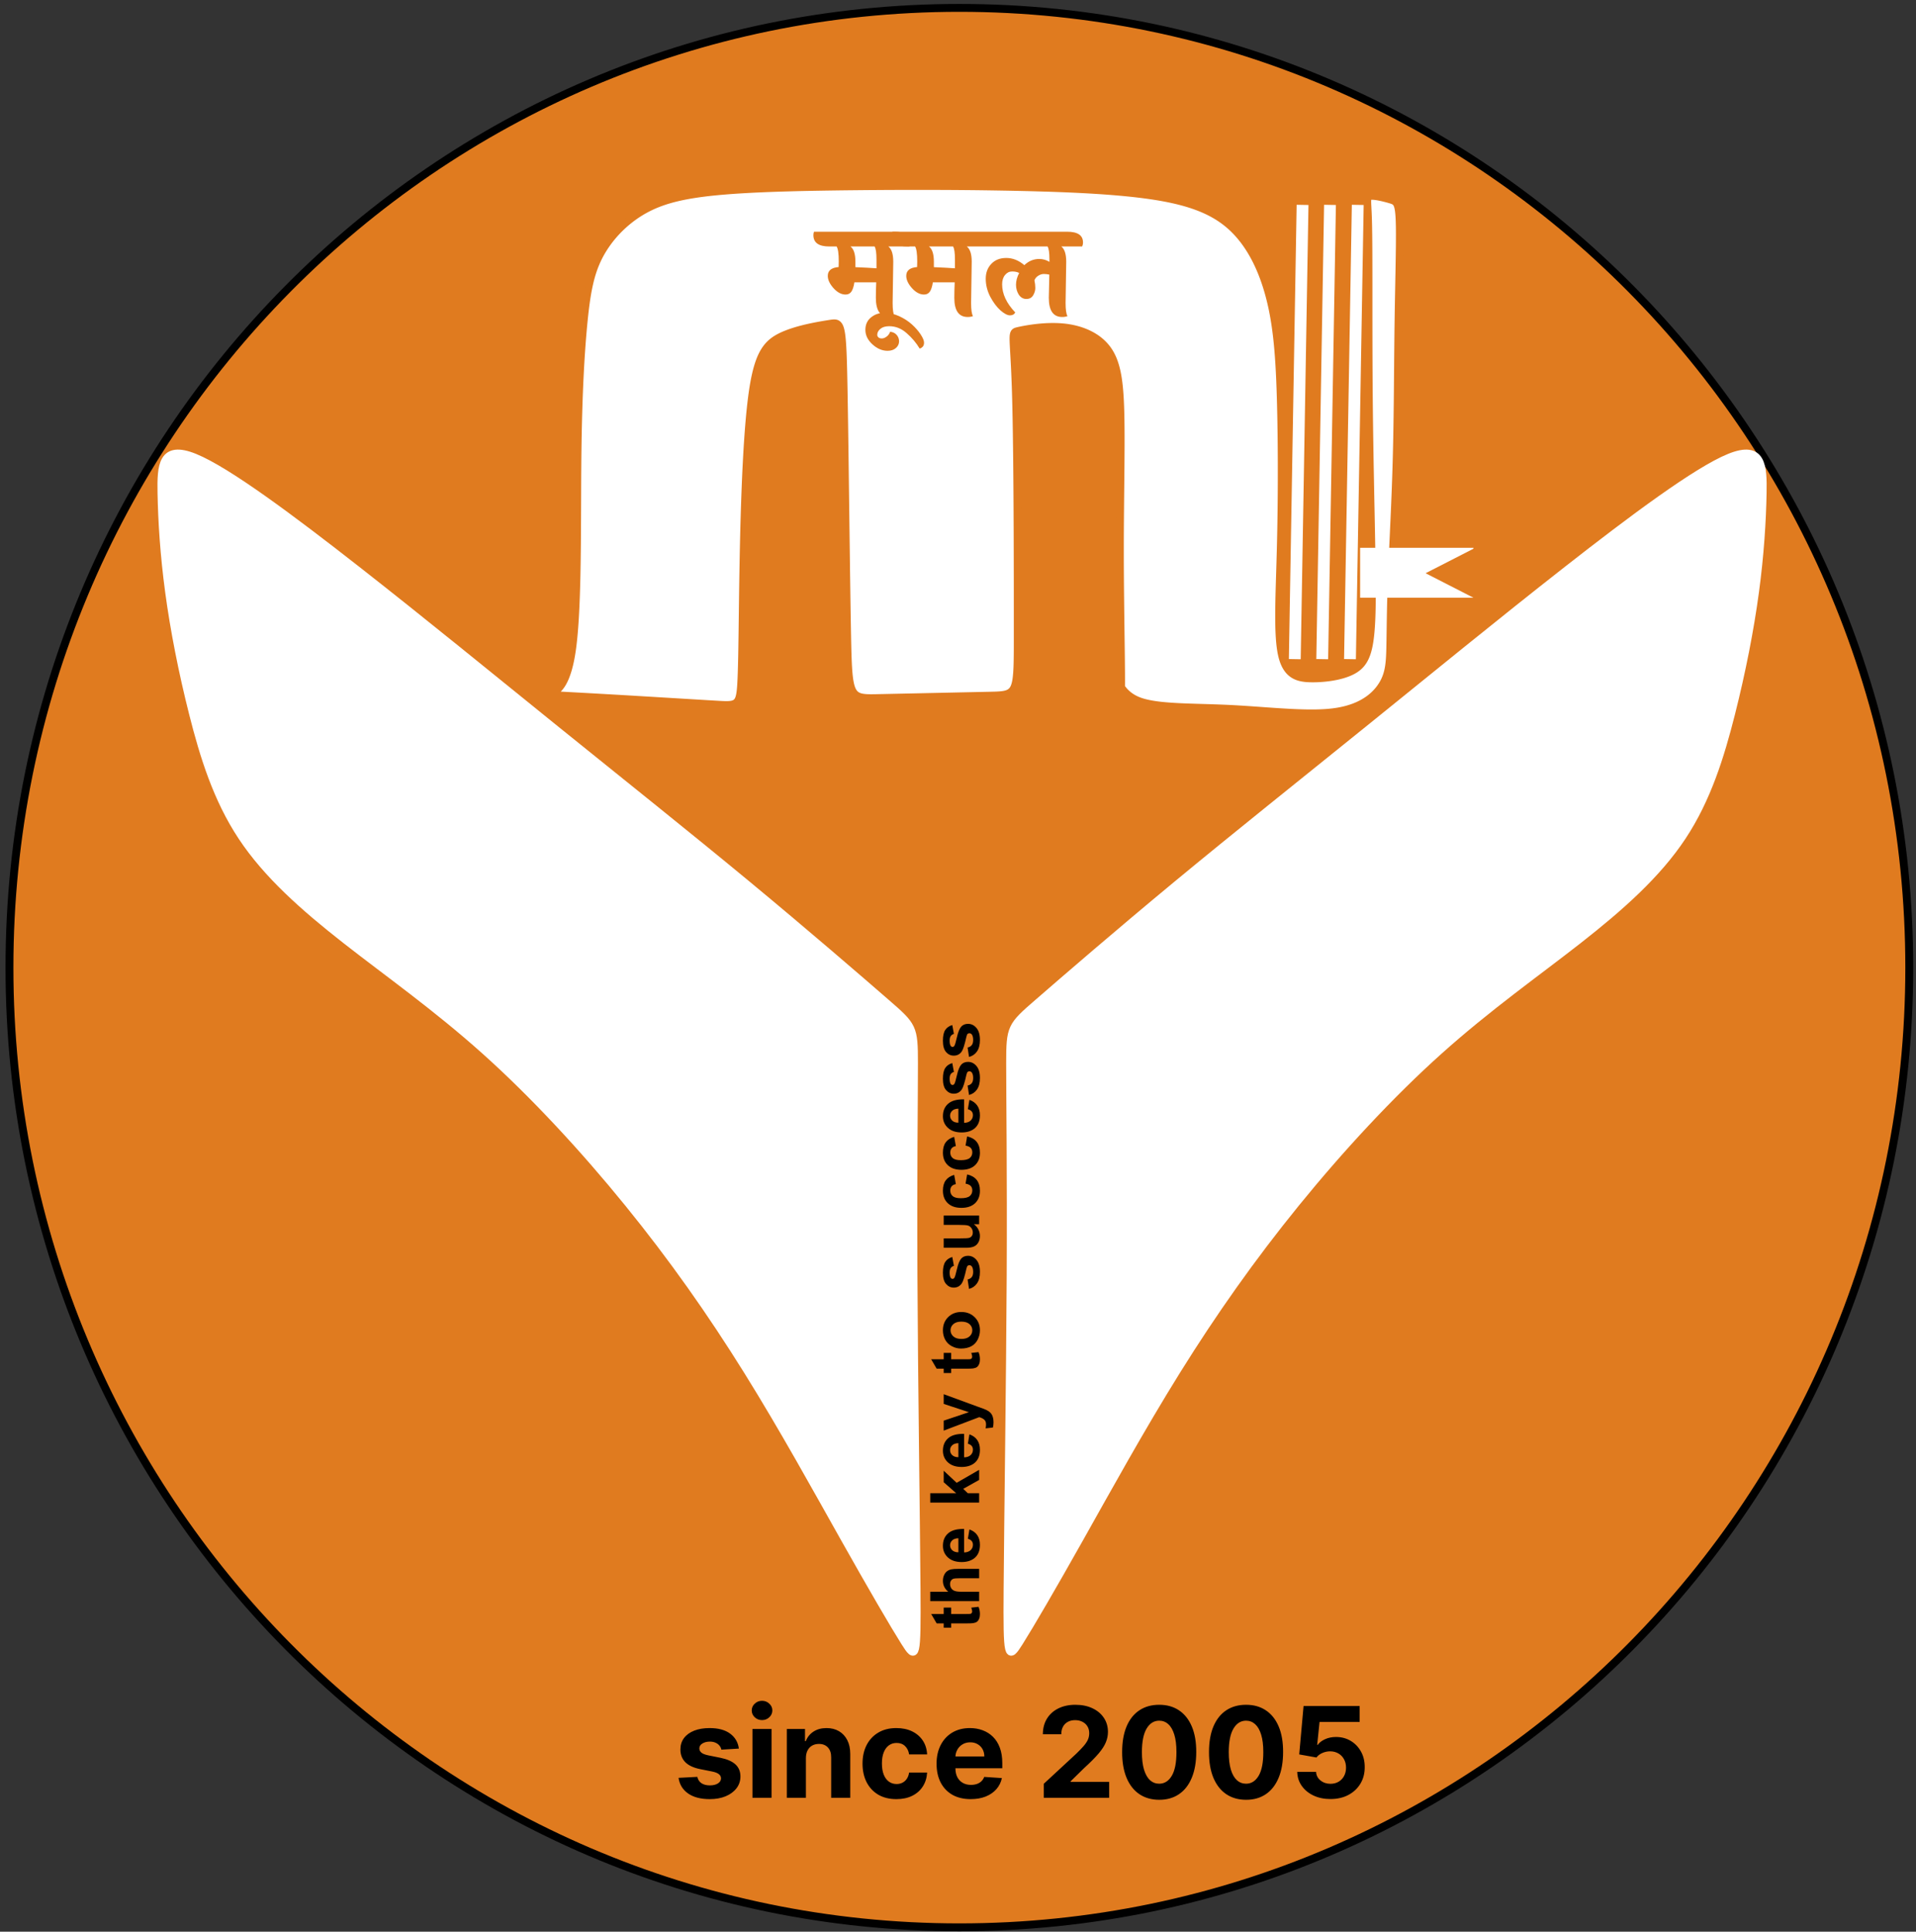 <svg width="243" height="245" viewBox="0 0 243 245" fill="none" xmlns="http://www.w3.org/2000/svg">
<rect x="0" y="0" width="243" height="245" fill="#333333" stroke="none"/>
<path d="M121.673 244.449C188.208 244.449 242.146 189.951 242.146 122.725C242.146 55.498 188.208 1 121.673 1C55.138 1 1.2 55.498 1.2 122.725C1.2 189.951 55.138 244.449 121.673 244.449Z" fill="#E07B1F" stroke="black" stroke-width="1" stroke-miterlimit="22.926"/>
<path fill-rule="evenodd" clip-rule="evenodd" d="M24.681 58.035C28.817 59.715 36.958 65.788 45.294 72.315C53.63 78.841 62.159 85.82 70.559 92.605C78.959 99.389 87.23 105.981 94.726 112.184C102.221 118.387 108.942 124.202 112.366 127.175C115.791 130.147 115.92 130.276 115.92 134.864C115.92 139.452 115.791 148.498 115.855 161.81C115.92 175.121 116.179 192.696 116.244 201.549C116.308 210.402 116.179 210.531 114.757 208.269C113.335 206.008 110.622 201.355 107.133 195.152C103.643 188.949 99.378 181.195 94.791 173.829C90.203 166.462 85.291 159.483 79.67 152.57C74.049 145.655 67.716 138.806 61.513 133.249C55.309 127.692 49.236 123.427 43.872 119.227C38.509 115.026 33.856 110.891 30.691 106.11C27.524 101.328 25.844 95.9 24.487 90.537C23.13 85.174 22.096 79.875 21.45 75.094C20.804 70.312 20.546 66.047 20.481 62.557C20.417 59.068 20.546 56.355 24.681 58.035Z" stroke="white" stroke-width="1" stroke-miterlimit="22.926"/>
<path fill-rule="evenodd" clip-rule="evenodd" d="M24.681 58.035C28.817 59.715 36.958 65.788 45.294 72.315C53.63 78.841 62.159 85.82 70.559 92.605C78.959 99.389 87.23 105.981 94.726 112.184C102.221 118.387 108.942 124.202 112.366 127.175C115.791 130.147 115.92 130.276 115.92 134.864C115.92 139.452 115.791 148.498 115.855 161.81C115.92 175.121 116.179 192.696 116.244 201.549C116.308 210.402 116.179 210.531 114.757 208.269C113.335 206.008 110.622 201.355 107.133 195.152C103.643 188.949 99.378 181.195 94.791 173.829C90.203 166.462 85.291 159.483 79.67 152.57C74.049 145.655 67.716 138.806 61.513 133.249C55.309 127.692 49.236 123.427 43.872 119.227C38.509 115.026 33.856 110.891 30.691 106.11C27.524 101.328 25.844 95.9 24.487 90.537C23.13 85.174 22.096 79.875 21.45 75.094C20.804 70.312 20.546 66.047 20.481 62.557C20.417 59.068 20.546 56.355 24.681 58.035Z" fill="white"/>
<path fill-rule="evenodd" clip-rule="evenodd" d="M219.349 58.035C215.214 59.715 207.072 65.788 198.736 72.315C190.401 78.841 181.872 85.82 173.471 92.605C165.071 99.389 156.801 105.981 149.304 112.184C141.809 118.387 135.089 124.202 131.664 127.175C128.239 130.147 128.11 130.276 128.11 134.864C128.11 139.452 128.239 148.498 128.175 161.81C128.11 175.121 127.851 192.696 127.787 201.549C127.722 210.402 127.851 210.531 129.273 208.269C130.695 206.008 133.408 201.355 136.898 195.152C140.387 188.949 144.652 181.195 149.239 173.829C153.827 166.462 158.739 159.483 164.36 152.57C169.982 145.655 176.315 138.806 182.517 133.249C188.721 127.692 194.795 123.427 200.158 119.227C205.521 115.026 210.174 110.891 213.34 106.11C216.506 101.328 218.186 95.9 219.543 90.537C220.9 85.174 221.934 79.875 222.58 75.094C223.227 70.312 223.485 66.047 223.549 62.557C223.614 59.068 223.485 56.355 219.349 58.035Z" stroke="white" stroke-width="1" stroke-miterlimit="22.926"/>
<path fill-rule="evenodd" clip-rule="evenodd" d="M219.349 58.035C215.214 59.715 207.072 65.788 198.736 72.315C190.401 78.841 181.872 85.82 173.471 92.605C165.071 99.389 156.801 105.981 149.304 112.184C141.809 118.387 135.089 124.202 131.664 127.175C128.239 130.147 128.11 130.276 128.11 134.864C128.11 139.452 128.239 148.498 128.175 161.81C128.11 175.121 127.851 192.696 127.787 201.549C127.722 210.402 127.851 210.531 129.273 208.269C130.695 206.008 133.408 201.355 136.898 195.152C140.387 188.949 144.652 181.195 149.239 173.829C153.827 166.462 158.739 159.483 164.36 152.57C169.982 145.655 176.315 138.806 182.517 133.249C188.721 127.692 194.795 123.427 200.158 119.227C205.521 115.026 210.174 110.891 213.34 106.11C216.506 101.328 218.186 95.9 219.543 90.537C220.9 85.174 221.934 79.875 222.58 75.094C223.227 70.312 223.485 66.047 223.549 62.557C223.614 59.068 223.485 56.355 219.349 58.035Z" fill="white"/>
<path fill-rule="evenodd" clip-rule="evenodd" d="M72.558 82.46C73.335 77.091 73.182 66.476 73.258 58.438C73.335 50.4 73.641 44.941 74.023 40.998C74.406 37.055 74.865 34.628 76.014 32.429C77.161 30.23 78.998 28.259 81.217 26.894C83.436 25.529 86.038 24.771 90.401 24.316C94.763 23.861 100.885 23.709 107.696 23.634C114.508 23.558 122.007 23.558 129.048 23.709C136.088 23.861 142.67 24.164 147.339 24.998C152.007 25.832 154.762 27.197 156.828 29.396C158.894 31.595 160.272 34.628 161.114 38.041C161.955 41.453 162.261 45.244 162.414 50.704C162.567 56.163 162.567 63.291 162.414 69.357C162.261 75.423 161.955 80.428 162.568 83.082C163.18 85.736 164.71 86.039 166.47 86.039C168.231 86.039 170.221 85.736 171.521 85.053C172.822 84.371 173.435 83.309 173.741 81.111C174.047 78.912 174.047 75.575 173.971 70.722C173.894 65.869 173.741 59.499 173.664 53.585C173.588 47.67 173.588 42.211 173.588 37.661C173.588 33.112 173.588 29.472 173.511 27.425C173.435 25.377 173.282 24.922 173.817 24.847C174.353 24.771 175.578 25.074 176.343 25.302C177.108 25.529 177.414 25.681 177.491 28.183C177.567 30.686 177.415 35.538 177.338 40.998C177.261 46.457 177.261 52.524 177.108 58.211C176.955 63.897 176.649 69.205 176.496 73.225C176.343 77.243 176.343 79.973 176.297 82.058C176.251 84.143 176.16 85.583 175.21 87.028C174.259 88.474 172.45 89.925 169.052 90.343C165.653 90.76 160.667 90.144 155.954 89.912C151.241 89.679 146.803 89.83 144.43 88.921C142.058 88.011 141.752 86.039 141.675 86.115C141.599 86.191 141.752 88.314 141.905 89.224C142.058 90.134 142.211 89.831 142.211 86.343C142.211 82.855 142.058 76.182 142.058 69.812C142.058 63.443 142.211 57.377 142.135 53.054C142.058 48.732 141.752 46.154 140.527 44.41C139.303 42.666 137.16 41.756 134.864 41.529C132.568 41.301 130.119 41.756 129.125 41.984C128.129 42.211 128.589 42.211 128.818 49.87C129.048 57.528 129.048 72.845 129.048 80.504C129.048 88.162 129.048 88.162 125.528 88.238C122.007 88.314 114.966 88.466 111.37 88.541C107.773 88.617 107.619 88.617 107.466 80.655C107.313 72.694 107.161 56.77 107.008 48.808C106.854 40.846 106.701 40.846 105.247 41.074C103.793 41.301 101.038 41.756 99.125 42.666C97.212 43.576 96.14 44.941 95.452 49.642C94.763 54.343 94.457 62.381 94.304 69.585C94.151 76.788 94.151 83.158 93.998 86.343C93.845 89.528 93.538 89.528 90.936 89.376C88.334 89.224 83.436 88.921 79.293 88.678C75.149 88.436 71.759 88.254 70.065 88.163C68.37 88.073 68.37 88.073 69.223 88.012C70.076 87.951 71.782 87.829 72.558 82.46Z" fill="white"/>
<path d="M72.788 58.433L73.728 58.443L73.722 59.203L73.716 59.977L73.711 60.763L73.708 61.56L73.702 63.182L73.696 64.829L73.692 65.66L73.688 66.492L73.683 67.326L73.677 68.16L73.671 68.991L73.662 69.819L73.652 70.642L73.64 71.458L73.626 72.267L73.611 73.068L73.592 73.858L73.57 74.635L73.546 75.4L73.519 76.15L73.488 76.883L73.453 77.599L73.415 78.297L73.373 78.974L73.327 79.629L73.276 80.262L73.221 80.871L73.16 81.453L73.094 82.008L73.023 82.537L72.094 82.385L72.163 81.876L72.227 81.336L72.285 80.767L72.34 80.171L72.39 79.549L72.436 78.904L72.477 78.235L72.515 77.545L72.549 76.835L72.58 76.108L72.607 75.363L72.631 74.604L72.652 73.83L72.671 73.044L72.687 72.248L72.701 71.442L72.713 70.627L72.723 69.807L72.731 68.981L72.738 68.151L72.744 67.319L72.748 66.487L72.753 65.655L72.756 64.826L72.762 63.178L72.768 61.555L72.772 60.757L72.776 59.97L72.782 59.194L72.788 58.433ZM73.556 40.946L74.491 41.049L74.455 41.421L74.42 41.803L74.386 42.193L74.352 42.594L74.318 43.003L74.285 43.423L74.253 43.853L74.222 44.293L74.191 44.743L74.16 45.205L74.131 45.677L74.102 46.16L74.074 46.654L74.047 47.16L74.021 47.678L73.995 48.207L73.971 48.749L73.947 49.302L73.924 49.868L73.902 50.446L73.882 51.038L73.862 51.642L73.844 52.26L73.826 52.891L73.81 53.535L73.794 54.194L73.78 54.865L73.767 55.552L73.756 56.252L73.745 56.968L73.736 57.698L73.728 58.443L72.788 58.433L72.796 57.686L72.805 56.954L72.816 56.236L72.827 55.533L72.841 54.844L72.855 54.17L72.87 53.509L72.886 52.863L72.904 52.229L72.923 51.609L72.943 51.002L72.963 50.408L72.985 49.827L73.008 49.258L73.032 48.702L73.056 48.158L73.082 47.625L73.109 47.105L73.136 46.596L73.164 46.099L73.193 45.612L73.223 45.137L73.253 44.672L73.284 44.219L73.317 43.775L73.349 43.342L73.382 42.919L73.416 42.505L73.45 42.102L73.485 41.707L73.52 41.322L73.556 40.946ZM75.603 32.187L76.424 32.672L76.323 32.871L76.225 33.071L76.131 33.273L76.041 33.476L75.954 33.682L75.87 33.891L75.789 34.102L75.712 34.317L75.638 34.535L75.566 34.756L75.496 34.981L75.43 35.21L75.366 35.444L75.305 35.682L75.246 35.926L75.189 36.175L75.134 36.429L75.08 36.689L75.029 36.954L74.98 37.226L74.933 37.504L74.886 37.788L74.842 38.08L74.799 38.379L74.757 38.684L74.716 38.998L74.677 39.319L74.638 39.648L74.6 39.986L74.563 40.331L74.527 40.686L74.491 41.049L73.556 40.946L73.592 40.579L73.629 40.22L73.667 39.87L73.705 39.527L73.745 39.192L73.785 38.864L73.827 38.544L73.87 38.231L73.914 37.924L73.96 37.624L74.007 37.33L74.056 37.042L74.108 36.759L74.161 36.482L74.217 36.211L74.274 35.944L74.334 35.683L74.397 35.425L74.462 35.172L74.53 34.924L74.601 34.679L74.674 34.438L74.752 34.2L74.832 33.966L74.916 33.735L75.002 33.507L75.093 33.281L75.187 33.058L75.285 32.837L75.387 32.619L75.493 32.401L75.603 32.187ZM80.982 26.461L81.452 27.327L81.252 27.452L81.054 27.581L80.858 27.713L80.665 27.849L80.474 27.987L80.285 28.129L80.099 28.274L79.915 28.422L79.735 28.572L79.556 28.726L79.381 28.882L79.208 29.041L79.038 29.202L78.871 29.366L78.707 29.533L78.546 29.702L78.388 29.873L78.233 30.047L78.081 30.223L77.933 30.4L77.788 30.58L77.646 30.762L77.507 30.946L77.373 31.131L77.242 31.318L77.113 31.507L76.989 31.698L76.868 31.89L76.752 32.084L76.639 32.278L76.53 32.474L76.424 32.672L75.603 32.187L75.716 31.973L75.834 31.761L75.957 31.551L76.082 31.342L76.213 31.135L76.346 30.93L76.483 30.727L76.624 30.526L76.769 30.327L76.918 30.13L77.07 29.935L77.225 29.743L77.384 29.552L77.546 29.364L77.712 29.179L77.881 28.996L78.053 28.815L78.228 28.637L78.407 28.462L78.588 28.29L78.772 28.12L78.959 27.954L79.15 27.79L79.343 27.629L79.538 27.472L79.737 27.317L79.938 27.166L80.142 27.018L80.349 26.873L80.557 26.733L80.768 26.595L80.982 26.461ZM90.355 23.819L90.446 24.813L90.045 24.856L89.655 24.901L89.275 24.948L88.904 24.997L88.543 25.048L88.191 25.101L87.848 25.155L87.514 25.212L87.189 25.271L86.871 25.332L86.561 25.395L86.26 25.461L85.966 25.529L85.679 25.599L85.399 25.672L85.126 25.747L84.859 25.824L84.599 25.904L84.344 25.988L84.096 26.073L83.852 26.161L83.615 26.252L83.381 26.346L83.152 26.442L82.927 26.542L82.707 26.645L82.49 26.75L82.277 26.859L82.067 26.971L81.859 27.086L81.654 27.205L81.452 27.327L80.982 26.461L81.199 26.331L81.417 26.204L81.638 26.081L81.864 25.961L82.092 25.845L82.323 25.732L82.559 25.622L82.798 25.516L83.042 25.413L83.29 25.314L83.542 25.217L83.8 25.124L84.063 25.034L84.331 24.947L84.605 24.862L84.885 24.78L85.171 24.702L85.462 24.626L85.761 24.553L86.066 24.483L86.379 24.415L86.699 24.349L87.026 24.286L87.361 24.225L87.704 24.167L88.056 24.111L88.416 24.057L88.785 24.005L89.164 23.956L89.551 23.908L89.948 23.862L90.355 23.819ZM107.691 23.134L107.701 24.133L107.065 24.14L106.433 24.148L105.806 24.157L105.183 24.166L104.565 24.175L103.952 24.186L103.345 24.196L102.743 24.208L102.146 24.22L101.556 24.233L100.971 24.247L100.393 24.263L99.82 24.279L99.255 24.295L98.697 24.313L98.145 24.332L97.602 24.352L97.065 24.373L96.536 24.396L96.015 24.419L95.501 24.444L94.997 24.471L94.5 24.498L94.013 24.527L93.534 24.557L93.064 24.589L92.603 24.622L92.152 24.658L91.711 24.694L91.279 24.732L90.858 24.772L90.446 24.813L90.355 23.819L90.772 23.776L91.199 23.736L91.635 23.698L92.082 23.66L92.537 23.625L93.002 23.591L93.476 23.56L93.958 23.529L94.45 23.5L94.95 23.472L95.458 23.446L95.973 23.421L96.497 23.397L97.029 23.374L97.568 23.353L98.114 23.333L98.668 23.314L99.228 23.296L99.796 23.279L100.369 23.263L100.949 23.248L101.535 23.234L102.127 23.221L102.725 23.209L103.328 23.197L103.937 23.186L104.551 23.176L105.17 23.167L105.794 23.157L106.422 23.149L107.054 23.141L107.691 23.134ZM129.057 23.21L129.038 24.209L128.377 24.195L127.714 24.182L127.049 24.17L126.381 24.159L125.712 24.149L125.04 24.139L124.368 24.13L123.694 24.122L123.019 24.115L122.344 24.109L121.668 24.103L120.991 24.098L120.314 24.094L119.638 24.091L118.961 24.088L118.285 24.086L117.61 24.084L116.935 24.084H116.261L115.589 24.084L114.919 24.085L114.25 24.087L113.582 24.089L112.918 24.092L112.255 24.095L111.595 24.099L110.938 24.104L110.284 24.108L109.633 24.114L108.985 24.12L108.341 24.127L107.701 24.133L107.691 23.134L108.332 23.127L108.977 23.121L109.625 23.115L110.277 23.109L110.932 23.104L111.59 23.1L112.251 23.096L112.914 23.093L113.579 23.09L114.247 23.088L114.917 23.086L115.589 23.084L116.261 23.084H116.936L117.611 23.085L118.287 23.086L118.964 23.089L119.641 23.091L120.319 23.095L120.997 23.099L121.674 23.104L122.352 23.11L123.028 23.116L123.704 23.123L124.379 23.131L125.053 23.14L125.725 23.15L126.395 23.16L127.064 23.171L127.731 23.183L128.396 23.196L129.057 23.21ZM147.416 24.505L147.261 25.491L146.822 25.415L146.372 25.342L145.912 25.272L145.44 25.205L144.959 25.141L144.467 25.079L143.965 25.02L143.454 24.963L142.933 24.91L142.404 24.858L141.866 24.809L141.32 24.762L140.765 24.718L140.202 24.675L139.632 24.635L139.055 24.597L138.47 24.561L137.879 24.526L137.281 24.494L136.676 24.463L136.066 24.434L135.451 24.407L134.829 24.381L134.203 24.357L133.572 24.334L132.936 24.312L132.296 24.293L131.651 24.274L131.003 24.256L130.351 24.239L129.696 24.224L129.038 24.209L129.057 23.21L129.717 23.224L130.373 23.24L131.026 23.256L131.676 23.274L132.322 23.293L132.965 23.313L133.603 23.335L134.236 23.358L134.865 23.382L135.489 23.408L136.107 23.435L136.72 23.464L137.327 23.495L137.928 23.528L138.523 23.563L139.111 23.599L139.693 23.637L140.267 23.678L140.834 23.721L141.392 23.765L141.944 23.812L142.487 23.862L143.022 23.914L143.548 23.969L144.066 24.026L144.573 24.086L145.072 24.148L145.561 24.213L146.041 24.282L146.51 24.353L146.969 24.428L147.416 24.505ZM157.16 29.043L156.496 29.749L156.307 29.554L156.115 29.362L155.919 29.176L155.718 28.994L155.513 28.817L155.302 28.645L155.087 28.476L154.866 28.312L154.639 28.152L154.406 27.996L154.167 27.844L153.921 27.696L153.669 27.552L153.41 27.412L153.143 27.275L152.869 27.142L152.587 27.013L152.297 26.888L151.999 26.766L151.691 26.648L151.376 26.533L151.052 26.422L150.717 26.314L150.374 26.209L150.022 26.108L149.658 26.011L149.285 25.916L148.902 25.825L148.508 25.737L148.103 25.652L147.688 25.57L147.261 25.491L147.416 24.505L147.853 24.586L148.28 24.67L148.696 24.757L149.102 24.848L149.497 24.942L149.883 25.04L150.259 25.141L150.626 25.246L150.983 25.355L151.332 25.468L151.672 25.584L152.004 25.705L152.327 25.83L152.642 25.958L152.95 26.091L153.249 26.228L153.541 26.37L153.826 26.515L154.104 26.666L154.375 26.82L154.639 26.98L154.897 27.144L155.149 27.312L155.394 27.485L155.634 27.663L155.867 27.846L156.096 28.033L156.318 28.226L156.536 28.422L156.749 28.625L156.957 28.831L157.16 29.043ZM161.568 37.913L160.659 38.167L160.58 37.854L160.498 37.543L160.413 37.236L160.324 36.93L160.233 36.626L160.138 36.326L160.04 36.029L159.939 35.734L159.835 35.443L159.727 35.154L159.617 34.869L159.502 34.587L159.385 34.308L159.264 34.033L159.14 33.761L159.012 33.493L158.882 33.228L158.747 32.967L158.609 32.71L158.468 32.457L158.323 32.208L158.175 31.963L158.023 31.721L157.868 31.485L157.709 31.252L157.547 31.024L157.381 30.8L157.211 30.581L157.038 30.366L156.861 30.156L156.68 29.95L156.496 29.749L157.16 29.043L157.359 29.259L157.554 29.481L157.744 29.707L157.931 29.937L158.112 30.173L158.29 30.412L158.464 30.657L158.634 30.905L158.799 31.158L158.961 31.414L159.118 31.675L159.272 31.939L159.421 32.207L159.567 32.479L159.709 32.755L159.848 33.035L159.982 33.317L160.112 33.603L160.24 33.892L160.362 34.185L160.482 34.48L160.598 34.779L160.711 35.08L160.82 35.385L160.925 35.692L161.027 36.002L161.125 36.315L161.221 36.63L161.313 36.947L161.401 37.267L161.486 37.59L161.568 37.913ZM162.884 50.689L161.944 50.719L161.93 50.213L161.914 49.717L161.898 49.231L161.879 48.753L161.861 48.284L161.84 47.824L161.819 47.373L161.796 46.93L161.771 46.495L161.746 46.068L161.718 45.649L161.689 45.236L161.658 44.831L161.626 44.432L161.591 44.042L161.555 43.656L161.516 43.277L161.477 42.904L161.434 42.537L161.389 42.175L161.342 41.818L161.293 41.465L161.242 41.119L161.187 40.776L161.131 40.438L161.072 40.103L161.01 39.773L160.946 39.445L160.879 39.122L160.808 38.801L160.735 38.483L160.659 38.167L161.568 37.913L161.647 38.24L161.722 38.569L161.795 38.901L161.864 39.235L161.931 39.573L161.994 39.914L162.056 40.258L162.113 40.606L162.169 40.958L162.222 41.314L162.272 41.675L162.321 42.04L162.366 42.41L162.409 42.786L162.451 43.167L162.49 43.553L162.527 43.945L162.562 44.343L162.595 44.748L162.626 45.158L162.655 45.576L162.683 46.001L162.709 46.433L162.734 46.873L162.757 47.32L162.779 47.776L162.799 48.24L162.818 48.711L162.836 49.192L162.853 49.682L162.869 50.181L162.884 50.689ZM162.884 69.371L161.944 69.344L161.958 68.773L161.971 68.197L161.983 67.615L161.995 67.028L162.005 66.438L162.014 65.843L162.023 65.246L162.031 64.645L162.037 64.042L162.043 63.438L162.048 62.832L162.052 62.226L162.055 61.62L162.058 61.013L162.059 60.407L162.059 59.803L162.059 59.201L162.058 58.6L162.055 58.003L162.052 57.409L162.048 56.819L162.043 56.233L162.037 55.651L162.031 55.076L162.023 54.505L162.014 53.941L162.005 53.384L161.995 52.835L161.983 52.293L161.971 51.759L161.958 51.234L161.944 50.719L162.884 50.689L162.898 51.207L162.911 51.734L162.923 52.269L162.934 52.814L162.945 53.365L162.954 53.924L162.963 54.49L162.97 55.062L162.977 55.64L162.983 56.223L162.988 56.81L162.992 57.402L162.995 57.998L162.997 58.597L162.999 59.199L162.999 59.803L162.999 60.409L162.997 61.016L162.995 61.624L162.992 62.232L162.988 62.84L162.983 63.447L162.977 64.053L162.97 64.658L162.963 65.26L162.954 65.859L162.945 66.455L162.934 67.048L162.923 67.636L162.911 68.219L162.898 68.798L162.884 69.371ZM163.024 82.963L162.112 83.201L162.053 82.93L162.001 82.646L161.955 82.351L161.914 82.044L161.877 81.726L161.845 81.396L161.818 81.055L161.795 80.702L161.776 80.338L161.76 79.964L161.748 79.578L161.74 79.182L161.734 78.775L161.732 78.358V77.931L161.734 77.495L161.739 77.048L161.746 76.593L161.754 76.128L161.764 75.654L161.776 75.171L161.789 74.68L161.803 74.18L161.818 73.672L161.85 72.633L161.883 71.563L161.898 71.019L161.914 70.467L161.93 69.908L161.944 69.344L162.884 69.371L162.869 69.937L162.854 70.497L162.838 71.05L162.821 71.596L162.788 72.665L162.757 73.704L162.742 74.211L162.728 74.708L162.716 75.198L162.704 75.678L162.694 76.149L162.685 76.61L162.678 77.062L162.674 77.504L162.671 77.935V78.355L162.674 78.764L162.68 79.163L162.688 79.55L162.699 79.925L162.715 80.288L162.733 80.64L162.755 80.978L162.781 81.303L162.811 81.615L162.845 81.914L162.883 82.198L162.926 82.468L162.973 82.723L163.024 82.963ZM166.47 85.539V86.539L166.3 86.537L166.131 86.534L165.963 86.528L165.795 86.52L165.627 86.507L165.459 86.491L165.293 86.469L165.128 86.443L164.964 86.412L164.801 86.374L164.639 86.33L164.478 86.279L164.32 86.22L164.163 86.152L164.009 86.076L163.858 85.991L163.71 85.896L163.566 85.791L163.425 85.677L163.289 85.552L163.158 85.416L163.033 85.269L162.914 85.113L162.8 84.945L162.692 84.766L162.59 84.578L162.495 84.376L162.406 84.165L162.323 83.942L162.246 83.707L162.176 83.46L162.112 83.201L163.024 82.963L163.08 83.187L163.14 83.398L163.204 83.594L163.272 83.777L163.344 83.947L163.418 84.103L163.496 84.249L163.577 84.382L163.66 84.505L163.746 84.618L163.835 84.722L163.926 84.816L164.019 84.903L164.117 84.982L164.217 85.055L164.32 85.12L164.427 85.18L164.537 85.235L164.651 85.284L164.769 85.328L164.891 85.367L165.017 85.401L165.147 85.431L165.281 85.457L165.418 85.478L165.559 85.497L165.703 85.511L165.851 85.522L166.001 85.53L166.155 85.535L166.312 85.538L166.47 85.539ZM171.314 84.605L171.729 85.502L171.594 85.57L171.456 85.636L171.315 85.699L171.17 85.759L171.022 85.817L170.872 85.872L170.719 85.924L170.564 85.975L170.406 86.023L170.246 86.068L170.084 86.112L169.92 86.152L169.754 86.192L169.587 86.228L169.418 86.262L169.248 86.294L169.077 86.325L168.904 86.353L168.731 86.379L168.557 86.403L168.383 86.425L168.208 86.445L168.032 86.463L167.858 86.479L167.682 86.493L167.507 86.505L167.332 86.516L167.159 86.524L166.985 86.531L166.813 86.535L166.641 86.538L166.47 86.539V85.539L166.631 85.539L166.794 85.536L166.957 85.531L167.12 85.525L167.285 85.517L167.451 85.508L167.616 85.496L167.781 85.483L167.948 85.468L168.112 85.451L168.277 85.432L168.441 85.411L168.605 85.388L168.768 85.364L168.928 85.338L169.089 85.31L169.247 85.28L169.404 85.248L169.558 85.214L169.711 85.178L169.862 85.14L170.01 85.101L170.156 85.059L170.298 85.016L170.438 84.971L170.574 84.924L170.707 84.875L170.837 84.824L170.962 84.772L171.083 84.718L171.201 84.662L171.314 84.605ZM173.276 81.037L174.206 81.184L174.175 81.394L174.142 81.598L174.107 81.796L174.07 81.989L174.031 82.175L173.989 82.356L173.944 82.533L173.897 82.705L173.847 82.871L173.794 83.033L173.738 83.19L173.678 83.343L173.616 83.491L173.55 83.634L173.48 83.774L173.407 83.909L173.33 84.039L173.249 84.165L173.164 84.288L173.076 84.406L172.984 84.519L172.888 84.628L172.788 84.732L172.685 84.834L172.578 84.93L172.467 85.023L172.352 85.112L172.235 85.197L172.114 85.278L171.989 85.356L171.861 85.43L171.729 85.502L171.314 84.605L171.422 84.546L171.526 84.486L171.625 84.424L171.721 84.36L171.812 84.294L171.899 84.226L171.983 84.156L172.063 84.084L172.14 84.009L172.214 83.931L172.285 83.85L172.353 83.766L172.419 83.679L172.482 83.588L172.543 83.492L172.602 83.393L172.658 83.289L172.712 83.18L172.765 83.065L172.816 82.947L172.864 82.822L172.911 82.691L172.956 82.554L172.999 82.412L173.04 82.264L173.079 82.108L173.116 81.946L173.152 81.778L173.185 81.604L173.217 81.422L173.248 81.233L173.276 81.037ZM173.501 70.73L174.44 70.713L174.447 71.164L174.454 71.606L174.46 72.04L174.465 72.465L174.47 72.881L174.474 73.289L174.477 73.689L174.48 74.08L174.482 74.463L174.483 74.838V75.205L174.482 75.564L174.48 75.914L174.477 76.257L174.474 76.593L174.469 76.92L174.463 77.241L174.456 77.553L174.448 77.858L174.438 78.155L174.427 78.446L174.415 78.729L174.401 79.005L174.386 79.274L174.369 79.536L174.35 79.791L174.331 80.04L174.309 80.282L174.286 80.516L174.261 80.745L174.234 80.968L174.206 81.184L173.276 81.037L173.303 80.834L173.328 80.624L173.352 80.407L173.374 80.182L173.395 79.951L173.414 79.711L173.432 79.464L173.447 79.21L173.463 78.948L173.476 78.68L173.488 78.403L173.499 78.118L173.508 77.826L173.516 77.526L173.523 77.218L173.53 76.903L173.534 76.579L173.538 76.247L173.54 75.908L173.542 75.56L173.543 75.204V74.84L173.542 74.468L173.54 74.086L173.537 73.697L173.534 73.299L173.53 72.893L173.525 72.478L173.52 72.054L173.514 71.622L173.508 71.18L173.501 70.73ZM173.195 53.592L174.134 53.578L174.142 54.133L174.149 54.691L174.158 55.251L174.166 55.812L174.175 56.375L174.184 56.938L174.194 57.502L174.203 58.066L174.223 59.193L174.245 60.317L174.266 61.434L174.287 62.541L174.308 63.636L174.33 64.716L174.351 65.778L174.371 66.818L174.39 67.835L174.408 68.825L174.417 69.309L174.425 69.785L174.433 70.254L174.44 70.713L173.501 70.73L173.493 70.271L173.486 69.804L173.477 69.328L173.469 68.844L173.451 67.855L173.431 66.839L173.411 65.798L173.39 64.737L173.369 63.657L173.348 62.562L173.326 61.454L173.305 60.337L173.284 59.213L173.264 58.085L173.254 57.52L173.245 56.956L173.235 56.392L173.226 55.829L173.218 55.267L173.21 54.706L173.202 54.148L173.195 53.592ZM173.118 37.661H174.058V38.525V39.409L174.058 40.313L174.059 41.236L174.06 42.178L174.062 43.138L174.064 44.115L174.067 45.109L174.069 45.612L174.071 46.119L174.073 46.63L174.076 47.144L174.079 47.662L174.082 48.184L174.086 48.709L174.09 49.237L174.094 49.77L174.099 50.304L174.104 50.843L174.109 51.384L174.115 51.928L174.121 52.475L174.127 53.025L174.134 53.578L173.195 53.592L173.188 53.038L173.181 52.487L173.175 51.939L173.169 51.394L173.164 50.852L173.159 50.313L173.155 49.778L173.15 49.246L173.146 48.717L173.143 48.191L173.139 47.669L173.137 47.15L173.134 46.635L173.132 46.124L173.129 45.617L173.127 45.113L173.124 44.118L173.122 43.141L173.12 42.18L173.119 41.237L173.118 40.313L173.118 39.409V38.525V37.661ZM173.042 27.445L173.981 27.404V27.405L173.988 27.603L173.994 27.811L174.001 28.027L174.006 28.253L174.012 28.487L174.017 28.729L174.021 28.981L174.025 29.24L174.029 29.508L174.033 29.783L174.036 30.067L174.039 30.358L174.042 30.658L174.044 30.965L174.046 31.28L174.048 31.602L174.05 31.931L174.051 32.268L174.052 32.611L174.053 32.961L174.055 33.682L174.056 34.43L174.057 35.202L174.058 35.999V36.819V37.661H173.118V36.819V35.999L173.118 35.203L173.117 34.431L173.116 33.685L173.114 32.964L173.113 32.615L173.112 32.271L173.11 31.936L173.108 31.607L173.107 31.287L173.104 30.973L173.102 30.667L173.099 30.369L173.096 30.079L173.093 29.796L173.09 29.522L173.086 29.256L173.082 28.999L173.077 28.75L173.072 28.51L173.067 28.278L173.061 28.056L173.056 27.843L173.049 27.639L173.042 27.444V27.445ZM173.755 24.351L173.879 25.342L173.857 25.346L173.845 25.349L173.842 25.35L173.849 25.347L173.862 25.339L173.878 25.327L173.895 25.311L173.91 25.292L173.919 25.276L173.923 25.27V25.269L173.92 25.279L173.916 25.3L173.912 25.33L173.907 25.372L173.904 25.423L173.902 25.483L173.901 25.553L173.901 25.63L173.903 25.715L173.906 25.81L173.91 25.912L173.915 26.022L173.921 26.141L173.934 26.406L173.949 26.702L173.958 26.864L173.966 27.035L173.973 27.215L173.981 27.404L173.042 27.445L173.034 27.259L173.027 27.083L173.019 26.916L173.011 26.756L172.996 26.46L172.983 26.196L172.976 26.074L172.971 25.957L172.967 25.847L172.963 25.743L172.961 25.643L172.961 25.548L172.962 25.457L172.966 25.37L172.971 25.284L172.98 25.2L172.992 25.116L173.009 25.033L173.033 24.948L173.065 24.862L173.104 24.779L173.155 24.695L173.218 24.617L173.289 24.548L173.366 24.49L173.446 24.444L173.526 24.409L173.604 24.382L173.68 24.364L173.755 24.351ZM176.47 24.82L176.216 25.783L176.145 25.762L176.072 25.74L175.996 25.719L175.919 25.697L175.838 25.675L175.757 25.654L175.675 25.632L175.59 25.61L175.506 25.588L175.421 25.567L175.335 25.546L175.248 25.526L175.162 25.506L175.077 25.488L174.991 25.469L174.906 25.451L174.822 25.435L174.739 25.419L174.66 25.405L174.579 25.392L174.502 25.38L174.427 25.369L174.354 25.359L174.283 25.352L174.217 25.345L174.155 25.34L174.095 25.337L174.04 25.335H173.992L173.947 25.336L173.909 25.339L173.879 25.342L173.755 24.351L173.829 24.343L173.904 24.338L173.978 24.336H174.056L174.134 24.338L174.212 24.342L174.294 24.348L174.378 24.357L174.46 24.366L174.545 24.377L174.633 24.389L174.721 24.404L174.809 24.418L174.9 24.434L174.99 24.452L175.082 24.469L175.174 24.489L175.265 24.508L175.357 24.528L175.449 24.549L175.54 24.571L175.631 24.593L175.722 24.615L175.812 24.638L175.899 24.661L175.986 24.684L176.071 24.707L176.155 24.73L176.238 24.753L176.317 24.776L176.395 24.798L176.47 24.82ZM177.96 28.167L177.021 28.199L177.013 27.976L177.004 27.767L176.994 27.571L176.982 27.387L176.969 27.217L176.955 27.061L176.939 26.916L176.922 26.782L176.903 26.661L176.884 26.551L176.864 26.452L176.843 26.366L176.821 26.288L176.799 26.221L176.778 26.164L176.756 26.116L176.736 26.076L176.717 26.045L176.698 26.018L176.679 25.995L176.662 25.977L176.643 25.96L176.622 25.944L176.597 25.927L176.569 25.911L176.535 25.894L176.496 25.877L176.451 25.859L176.401 25.841L176.345 25.822L176.283 25.803L176.216 25.783L176.47 24.82L176.544 24.842L176.617 24.866L176.692 24.89L176.767 24.917L176.842 24.947L176.917 24.981L176.993 25.019L177.072 25.065L177.148 25.115L177.222 25.173L177.295 25.238L177.365 25.312L177.429 25.39L177.488 25.474L177.544 25.567L177.594 25.663L177.639 25.764L177.679 25.87L177.715 25.981L177.749 26.098L177.778 26.222L177.805 26.353L177.829 26.49L177.851 26.636L177.871 26.79L177.889 26.954L177.905 27.129L177.919 27.313L177.932 27.508L177.943 27.715L177.952 27.935L177.96 28.167ZM177.808 41.005L176.868 40.99L176.876 40.48L176.883 39.973L176.891 39.471L176.9 38.973L176.908 38.48L176.917 37.992L176.926 37.51L176.935 37.034L176.953 36.1L176.97 35.193L176.979 34.752L176.987 34.316L176.995 33.89L177.002 33.472L177.009 33.063L177.015 32.663L177.021 32.272L177.026 31.891L177.031 31.52L177.035 31.159L177.038 30.809L177.04 30.471L177.041 30.143L177.042 29.828L177.041 29.523L177.04 29.232L177.037 28.954L177.033 28.689L177.027 28.437L177.021 28.199L177.96 28.167L177.967 28.412L177.972 28.67L177.976 28.941L177.979 29.224L177.981 29.52L177.981 29.827L177.981 30.146L177.98 30.476L177.978 30.817L177.974 31.17L177.97 31.532L177.966 31.905L177.961 32.287L177.955 32.679L177.949 33.081L177.941 33.49L177.934 33.909L177.926 34.336L177.918 34.771L177.91 35.214L177.893 36.12L177.874 37.054L177.866 37.53L177.857 38.012L177.848 38.499L177.839 38.991L177.831 39.488L177.823 39.99L177.815 40.496L177.808 41.005ZM177.578 58.225L176.638 58.196L176.652 57.663L176.665 57.128L176.677 56.59L176.689 56.051L176.7 55.511L176.71 54.969L176.719 54.426L176.728 53.881L176.736 53.337L176.744 52.791L176.751 52.245L176.758 51.698L176.765 51.152L176.771 50.606L176.777 50.059L176.782 49.514L176.792 48.424L176.802 47.339L176.812 46.259L176.821 45.186L176.826 44.652L176.832 44.121L176.837 43.592L176.843 43.066L176.848 42.542L176.854 42.022L176.861 41.504L176.868 40.99L177.808 41.005L177.801 41.518L177.794 42.035L177.788 42.554L177.782 43.077L177.777 43.603L177.771 44.131L177.766 44.662L177.761 45.196L177.751 46.269L177.742 47.349L177.732 48.434L177.722 49.524L177.716 50.07L177.71 50.617L177.704 51.164L177.698 51.711L177.691 52.258L177.684 52.805L177.676 53.352L177.668 53.898L177.659 54.443L177.65 54.987L177.639 55.531L177.628 56.073L177.617 56.614L177.605 57.153L177.592 57.69L177.578 58.225ZM176.965 73.245L176.026 73.204L176.041 72.823L176.057 72.434L176.073 72.038L176.09 71.636L176.108 71.226L176.126 70.81L176.145 70.387L176.165 69.958L176.205 69.082L176.247 68.183L176.289 67.261L176.332 66.319L176.354 65.841L176.375 65.357L176.397 64.87L176.418 64.378L176.439 63.882L176.459 63.382L176.48 62.878L176.5 62.37L176.52 61.859L176.538 61.344L176.557 60.827L176.575 60.306L176.592 59.782L176.608 59.256L176.623 58.728L176.638 58.196L177.578 58.225L177.563 58.758L177.547 59.289L177.531 59.816L177.514 60.342L177.496 60.864L177.477 61.383L177.458 61.899L177.439 62.411L177.419 62.92L177.398 63.425L177.378 63.926L177.357 64.423L177.335 64.916L177.314 65.404L177.293 65.888L177.271 66.367L177.228 67.31L177.186 68.232L177.144 69.131L177.104 70.007L177.084 70.436L177.065 70.858L177.047 71.273L177.029 71.681L177.012 72.083L176.995 72.478L176.98 72.865L176.965 73.245ZM176.767 82.07L175.827 82.046L175.831 81.85L175.835 81.65L175.839 81.444L175.843 81.236L175.849 80.805L175.856 80.356L175.863 79.887L175.87 79.398L175.877 78.889L175.886 78.357L175.891 78.083L175.896 77.803L175.902 77.517L175.908 77.224L175.914 76.926L175.921 76.622L175.929 76.311L175.937 75.993L175.945 75.669L175.954 75.338L175.965 75L175.976 74.656L175.987 74.304L175.999 73.945L176.012 73.578L176.026 73.204L176.965 73.245L176.951 73.617L176.938 73.982L176.926 74.339L176.914 74.689L176.904 75.033L176.894 75.369L176.885 75.698L176.876 76.021L176.868 76.337L176.861 76.647L176.854 76.95L176.847 77.247L176.842 77.538L176.836 77.823L176.831 78.102L176.826 78.375L176.817 78.906L176.809 79.414L176.802 79.903L176.795 80.371L176.789 80.821L176.782 81.253L176.778 81.464L176.775 81.669L176.771 81.871L176.767 82.07ZM175.595 87.315L174.824 86.742L174.904 86.617L174.979 86.493L175.049 86.369L175.115 86.245L175.177 86.121L175.235 85.997L175.288 85.872L175.339 85.746L175.386 85.619L175.43 85.49L175.471 85.361L175.508 85.231L175.543 85.097L175.575 84.963L175.604 84.826L175.631 84.687L175.656 84.545L175.679 84.402L175.698 84.255L175.717 84.105L175.733 83.953L175.748 83.797L175.761 83.638L175.773 83.475L175.783 83.31L175.792 83.141L175.799 82.968L175.807 82.792L175.813 82.612L175.818 82.427L175.823 82.238L175.827 82.046L176.767 82.07L176.762 82.265L176.757 82.456L176.752 82.644L176.746 82.83L176.738 83.013L176.73 83.193L176.721 83.371L176.71 83.546L176.698 83.719L176.684 83.89L176.668 84.059L176.65 84.227L176.629 84.391L176.607 84.555L176.581 84.718L176.554 84.879L176.523 85.039L176.488 85.197L176.451 85.355L176.41 85.51L176.366 85.665L176.317 85.82L176.265 85.972L176.208 86.125L176.148 86.276L176.083 86.427L176.013 86.577L175.939 86.725L175.861 86.874L175.776 87.022L175.688 87.168L175.595 87.315ZM169.106 90.839L168.998 89.846H168.998L169.302 89.805L169.597 89.759L169.882 89.707L170.159 89.65L170.426 89.588L170.684 89.522L170.934 89.45L171.176 89.374L171.408 89.295L171.633 89.211L171.85 89.123L172.059 89.032L172.26 88.937L172.453 88.84L172.639 88.739L172.818 88.635L172.99 88.529L173.155 88.421L173.313 88.31L173.465 88.197L173.61 88.082L173.748 87.965L173.881 87.848L174.008 87.728L174.129 87.607L174.244 87.485L174.353 87.363L174.458 87.24L174.557 87.116L174.651 86.991L174.74 86.867L174.824 86.742L175.595 87.315L175.496 87.462L175.391 87.608L175.281 87.753L175.165 87.898L175.043 88.043L174.915 88.185L174.781 88.327L174.641 88.466L174.494 88.605L174.341 88.742L174.181 88.876L174.014 89.008L173.841 89.137L173.661 89.263L173.473 89.387L173.279 89.507L173.077 89.624L172.868 89.737L172.651 89.847L172.427 89.952L172.195 90.053L171.955 90.15L171.708 90.242L171.452 90.33L171.188 90.412L170.916 90.49L170.637 90.562L170.348 90.629L170.05 90.691L169.744 90.746L169.43 90.796L169.106 90.839H169.106ZM155.932 90.411L155.976 89.412H155.976L156.421 89.435L156.866 89.46L157.313 89.487L157.759 89.515L158.206 89.544L158.652 89.574L159.097 89.605L159.542 89.636L159.986 89.668L160.427 89.7L160.867 89.731L161.303 89.761L161.738 89.791L162.169 89.819L162.598 89.846L163.022 89.871L163.442 89.895L163.857 89.916L164.268 89.935L164.673 89.951L165.073 89.964L165.467 89.975L165.854 89.981L166.235 89.984L166.61 89.983L166.976 89.978L167.335 89.968L167.686 89.954L168.027 89.935L168.361 89.911L168.684 89.881L168.998 89.846L169.106 90.839L168.773 90.877L168.432 90.908L168.084 90.933L167.728 90.953L167.364 90.968L166.994 90.977L166.616 90.983L166.233 90.983L165.844 90.981L165.448 90.974L165.047 90.964L164.64 90.951L164.229 90.933L163.814 90.915L163.394 90.893L162.97 90.87L162.543 90.844L162.113 90.817L161.679 90.788L161.243 90.759L160.805 90.728L160.365 90.697L159.923 90.666L159.48 90.634L159.036 90.603L158.592 90.572L158.147 90.542L157.702 90.513L157.258 90.484L156.815 90.458L156.373 90.433L155.933 90.411H155.932ZM144.271 89.391L144.59 88.45L144.801 88.527L145.025 88.598L145.264 88.665L145.514 88.727L145.776 88.784L146.05 88.837L146.335 88.886L146.631 88.931L146.938 88.972L147.254 89.01L147.58 89.043L147.915 89.074L148.258 89.102L148.61 89.127L148.97 89.15L149.338 89.171L149.713 89.19L150.095 89.207L150.483 89.222L150.878 89.236L151.278 89.249L151.685 89.262L152.096 89.275L152.512 89.287L152.933 89.299L153.357 89.312L153.786 89.325L154.219 89.34L154.654 89.356L155.092 89.373L155.533 89.391L155.976 89.412L155.932 90.411L155.494 90.39L155.057 90.372L154.621 90.355L154.188 90.339L153.758 90.325L153.33 90.311L152.906 90.299L152.486 90.286L152.069 90.274L151.657 90.261L151.25 90.249L150.847 90.235L150.45 90.221L150.058 90.205L149.671 90.188L149.291 90.169L148.917 90.148L148.551 90.125L148.191 90.099L147.838 90.071L147.493 90.039L147.156 90.004L146.827 89.965L146.507 89.922L146.194 89.874L145.891 89.822L145.598 89.765L145.313 89.703L145.037 89.635L144.772 89.56L144.516 89.479L144.271 89.391ZM141.995 86.482L141.356 85.748L141.354 85.75L141.89 85.665L142.074 85.833L142.121 85.914L142.149 85.977L142.188 86.074L142.236 86.197L142.263 86.261L142.295 86.335L142.331 86.413L142.37 86.496L142.415 86.583L142.464 86.674L142.519 86.769L142.58 86.866L142.646 86.966L142.719 87.069L142.798 87.172L142.884 87.278L142.977 87.383L143.078 87.488L143.187 87.594L143.304 87.698L143.43 87.802L143.565 87.903L143.71 88.003L143.864 88.1L144.028 88.194L144.204 88.284L144.39 88.369L144.59 88.45L144.271 89.391L144.037 89.295L143.814 89.193L143.604 89.085L143.404 88.972L143.215 88.853L143.038 88.731L142.872 88.605L142.715 88.477L142.569 88.346L142.433 88.215L142.306 88.082L142.188 87.949L142.079 87.817L141.98 87.685L141.888 87.556L141.803 87.43L141.727 87.307L141.658 87.187L141.596 87.073L141.54 86.963L141.489 86.859L141.445 86.762L141.407 86.674L141.372 86.59L141.322 86.462L141.288 86.376L141.287 86.376L141.311 86.415L141.476 86.562L141.996 86.48L141.995 86.482ZM141.996 86.48L141.994 86.482L141.995 86.482L141.996 86.48ZM142.367 89.136L141.442 89.312L141.427 89.217L141.411 89.116L141.397 89.01L141.382 88.9L141.368 88.785L141.354 88.666L141.34 88.545L141.327 88.421L141.314 88.294L141.301 88.166L141.289 88.037L141.277 87.908L141.266 87.778L141.255 87.649L141.245 87.52L141.236 87.395L141.227 87.272L141.219 87.151L141.211 87.034L141.205 86.922L141.199 86.813L141.194 86.709L141.19 86.611L141.187 86.518L141.186 86.433L141.185 86.353L141.185 86.28L141.187 86.211L141.191 86.143L141.2 86.069L141.223 85.97L141.356 85.748L141.995 86.482L142.114 86.286L142.127 86.236L142.127 86.232L142.126 86.255L142.125 86.296L142.125 86.35L142.125 86.417L142.127 86.491L142.129 86.573L142.133 86.663L142.137 86.76L142.143 86.862L142.149 86.97L142.156 87.082L142.164 87.199L142.172 87.318L142.181 87.44L142.191 87.563L142.201 87.688L142.212 87.813L142.224 87.938L142.236 88.063L142.248 88.187L142.26 88.309L142.274 88.428L142.286 88.545L142.3 88.657L142.313 88.764L142.327 88.867L142.34 88.964L142.354 89.053L142.367 89.136ZM141.741 86.343H142.681L142.68 86.662L142.679 86.963L142.677 87.246L142.674 87.512L142.67 87.761L142.666 87.993L142.66 88.21L142.654 88.409L142.647 88.594L142.64 88.765L142.632 88.921L142.623 89.063L142.614 89.192L142.603 89.308L142.592 89.413L142.58 89.508L142.566 89.594L142.549 89.678L142.525 89.762L142.489 89.856L142.403 89.989L142.169 90.143L141.831 90.112L141.659 89.972L141.591 89.865L141.555 89.785L141.529 89.71L141.509 89.638L141.491 89.564L141.474 89.486L141.458 89.402L141.442 89.312L142.367 89.136L142.38 89.209L142.393 89.273L142.404 89.329L142.415 89.371L142.422 89.397L142.424 89.404L142.416 89.388L142.375 89.325L142.23 89.207L141.918 89.179L141.709 89.315L141.649 89.408L141.636 89.438L141.637 89.435L141.643 89.407L141.651 89.356L141.659 89.29L141.668 89.206L141.677 89.106L141.685 88.991L141.694 88.86L141.701 88.715L141.709 88.553L141.715 88.375L141.721 88.18L141.726 87.97L141.73 87.742L141.734 87.498L141.737 87.236L141.739 86.957L141.741 86.659L141.741 86.343ZM141.588 69.812H142.528L142.528 70.409L142.529 71.008L142.531 71.607L142.534 72.205L142.538 72.803L142.542 73.4L142.546 73.995L142.551 74.587L142.557 75.175L142.563 75.761L142.57 76.341L142.576 76.916L142.583 77.485L142.59 78.048L142.597 78.603L142.604 79.151L142.618 80.221L142.632 81.252L142.645 82.239L142.657 83.177L142.662 83.627L142.667 84.062L142.67 84.483L142.674 84.888L142.677 85.277L142.679 85.649L142.68 86.005L142.681 86.343H141.741L141.741 86.008L141.739 85.655L141.737 85.284L141.735 84.896L141.731 84.492L141.727 84.073L141.722 83.639L141.717 83.19L141.706 82.253L141.693 81.266L141.679 80.235L141.665 79.165L141.658 78.617L141.65 78.061L141.643 77.498L141.636 76.928L141.63 76.353L141.624 75.772L141.617 75.186L141.612 74.597L141.607 74.004L141.602 73.408L141.598 72.81L141.594 72.211L141.592 71.611L141.59 71.011L141.588 70.411L141.588 69.812ZM141.665 53.064L142.604 53.045L142.611 53.457L142.616 53.879L142.62 54.311L142.623 54.751L142.625 55.201L142.625 55.66V56.126L142.625 56.602L142.623 57.086L142.62 57.577L142.617 58.075L142.614 58.58L142.61 59.094L142.605 59.613L142.6 60.139L142.594 60.671L142.583 61.753L142.572 62.856L142.566 63.415L142.561 63.979L142.556 64.547L142.55 65.119L142.546 65.695L142.541 66.275L142.537 66.858L142.534 67.443L142.531 68.032L142.529 68.623L142.528 69.217L142.528 69.812H141.588L141.588 69.216L141.589 68.62L141.592 68.028L141.594 67.438L141.598 66.851L141.602 66.267L141.606 65.687L141.611 65.11L141.616 64.537L141.621 63.969L141.627 63.405L141.632 62.845L141.644 61.742L141.655 60.66L141.66 60.129L141.665 59.603L141.67 59.084L141.674 58.573L141.678 58.068L141.681 57.571L141.683 57.08L141.685 56.599L141.686 56.126V55.66L141.685 55.204L141.683 54.757L141.681 54.319L141.676 53.891L141.671 53.472L141.665 53.064ZM140.151 44.709L140.904 44.111L141.026 44.292L141.142 44.479L141.253 44.669L141.357 44.866L141.456 45.068L141.551 45.276L141.639 45.489L141.722 45.708L141.8 45.932L141.874 46.163L141.943 46.399L142.007 46.642L142.067 46.89L142.124 47.146L142.175 47.407L142.224 47.676L142.268 47.952L142.309 48.234L142.347 48.524L142.382 48.822L142.413 49.127L142.442 49.439L142.468 49.761L142.492 50.09L142.513 50.427L142.532 50.775L142.548 51.129L142.563 51.494L142.576 51.867L142.587 52.25L142.596 52.642L142.604 53.045L141.665 53.064L141.657 52.666L141.647 52.278L141.637 51.9L141.624 51.533L141.61 51.175L141.594 50.827L141.575 50.49L141.554 50.161L141.532 49.841L141.506 49.531L141.479 49.23L141.448 48.937L141.415 48.654L141.379 48.379L141.341 48.112L141.299 47.855L141.254 47.605L141.206 47.362L141.155 47.128L141.1 46.902L141.042 46.683L140.98 46.471L140.915 46.267L140.846 46.069L140.773 45.879L140.697 45.694L140.617 45.516L140.532 45.344L140.443 45.177L140.35 45.016L140.253 44.86L140.151 44.709ZM134.82 42.026L134.907 41.031L135.13 41.055L135.353 41.083L135.574 41.116L135.794 41.153L136.012 41.194L136.229 41.24L136.445 41.29L136.659 41.345L136.872 41.404L137.082 41.467L137.29 41.535L137.495 41.608L137.698 41.685L137.9 41.767L138.097 41.854L138.293 41.946L138.485 42.043L138.674 42.144L138.86 42.251L139.042 42.362L139.222 42.478L139.397 42.6L139.568 42.727L139.735 42.86L139.898 42.997L140.057 43.14L140.21 43.288L140.359 43.442L140.503 43.601L140.643 43.766L140.776 43.936L140.904 44.111L140.151 44.709L140.044 44.562L139.932 44.42L139.815 44.282L139.694 44.148L139.568 44.018L139.437 43.892L139.302 43.77L139.163 43.653L139.019 43.539L138.87 43.429L138.719 43.324L138.563 43.222L138.403 43.124L138.24 43.03L138.073 42.941L137.903 42.855L137.728 42.774L137.551 42.696L137.372 42.622L137.189 42.553L137.003 42.487L136.815 42.425L136.624 42.368L136.431 42.314L136.236 42.264L136.039 42.219L135.84 42.177L135.638 42.139L135.436 42.105L135.232 42.075L135.027 42.049L134.82 42.026ZM129.223 42.472L129.026 41.495H129.026L129.125 41.473L129.234 41.449L129.351 41.424L129.475 41.398L129.606 41.372L129.744 41.345L129.89 41.318L130.042 41.291L130.2 41.264L130.364 41.237L130.534 41.21L130.709 41.184L130.889 41.159L131.074 41.134L131.264 41.111L131.458 41.088L131.655 41.067L131.857 41.047L132.062 41.03L132.27 41.014L132.481 41L132.694 40.988L132.909 40.979L133.127 40.972L133.347 40.968L133.568 40.967L133.789 40.969L134.013 40.974L134.236 40.983L134.46 40.995L134.684 41.011L134.907 41.031L134.82 42.026L134.613 42.008L134.404 41.993L134.194 41.981L133.985 41.973L133.776 41.968L133.566 41.966L133.357 41.967L133.149 41.971L132.943 41.978L132.737 41.987L132.534 41.998L132.333 42.011L132.134 42.027L131.938 42.044L131.745 42.063L131.554 42.082L131.369 42.104L131.187 42.127L131.009 42.15L130.836 42.175L130.667 42.2L130.504 42.226L130.347 42.251L130.194 42.278L130.048 42.304L129.91 42.33L129.776 42.356L129.651 42.38L129.532 42.405L129.421 42.428L129.319 42.451L129.224 42.472H129.223ZM129.288 49.854L128.348 49.886L128.326 49.192L128.303 48.541L128.279 47.933L128.255 47.365L128.231 46.836L128.207 46.344L128.183 45.889L128.16 45.468L128.118 44.723L128.083 44.098L128.069 43.826L128.057 43.578L128.048 43.353L128.043 43.15L128.041 42.965L128.043 42.797L128.05 42.641L128.064 42.495L128.086 42.357L128.117 42.223L128.165 42.09L128.231 41.961L128.317 41.844L128.419 41.745L128.526 41.67L128.633 41.613L128.736 41.573L128.833 41.543L128.929 41.518L129.026 41.495L129.223 42.472L129.142 42.491L129.076 42.508L129.027 42.523L129 42.534L128.991 42.538L128.995 42.535L129.009 42.522L129.018 42.509L129.02 42.504L129.015 42.519L129.006 42.559L128.996 42.624L128.987 42.713L128.982 42.827L128.98 42.967L128.982 43.13L128.987 43.319L128.995 43.532L129.007 43.772L129.021 44.039L129.056 44.663L129.098 45.409L129.121 45.832L129.145 46.291L129.17 46.785L129.194 47.318L129.218 47.89L129.242 48.502L129.265 49.156L129.288 49.854ZM129.518 80.504H128.578V78.982L128.578 77.303L128.577 76.412L128.577 75.49L128.576 74.539L128.575 73.564L128.573 72.567L128.571 71.549L128.569 70.515L128.566 69.466L128.563 68.407L128.559 67.339L128.554 66.266L128.549 65.189L128.544 64.113L128.537 63.04L128.53 61.972L128.522 60.913L128.513 59.865L128.503 58.831L128.493 57.814L128.481 56.816L128.468 55.842L128.455 54.892L128.44 53.971L128.424 53.081L128.407 52.224L128.389 51.404L128.369 50.624L128.348 49.886L129.288 49.854L129.309 50.596L129.328 51.379L129.346 52.202L129.364 53.06L129.38 53.953L129.394 54.876L129.408 55.827L129.421 56.804L129.432 57.803L129.443 58.82L129.453 59.855L129.462 60.905L129.47 61.965L129.477 63.033L129.483 64.107L129.489 65.184L129.494 66.261L129.498 67.335L129.502 68.403L129.506 69.463L129.508 70.512L129.51 71.547L129.512 72.564L129.514 73.562L129.515 74.539L129.516 75.489L129.517 76.411L129.517 77.303L129.518 78.982V80.504ZM125.537 88.738L125.518 87.739L125.837 87.731L126.133 87.724L126.407 87.713L126.66 87.699L126.891 87.681L127.099 87.657L127.285 87.627L127.45 87.59L127.592 87.546L127.713 87.496L127.817 87.441L127.904 87.379L127.982 87.307L128.054 87.223L128.121 87.121L128.185 86.997L128.246 86.846L128.302 86.665L128.354 86.453L128.4 86.21L128.439 85.934L128.473 85.626L128.501 85.284L128.524 84.906L128.542 84.492L128.555 84.042L128.564 83.554L128.571 83.027L128.575 82.46L128.577 81.851L128.578 81.199V80.504H129.518V81.2L129.517 81.853L129.515 82.465L129.511 83.037L129.504 83.571L129.495 84.068L129.481 84.531L129.462 84.96L129.438 85.358L129.408 85.726L129.371 86.067L129.325 86.383L129.27 86.675L129.204 86.947L129.125 87.199L129.031 87.432L128.919 87.648L128.789 87.846L128.64 88.022L128.473 88.175L128.289 88.305L128.094 88.41L127.89 88.494L127.676 88.56L127.453 88.61L127.22 88.648L126.976 88.676L126.719 88.697L126.448 88.712L126.161 88.723L125.858 88.731L125.537 88.738ZM111.379 89.041L111.36 88.042L112.074 88.027L112.857 88.01L113.701 87.992L114.595 87.973L115.529 87.953L116.492 87.933L117.475 87.911L118.468 87.89L119.459 87.869L120.44 87.848L121.399 87.827L122.326 87.807L123.213 87.788L124.046 87.77L124.819 87.754L125.518 87.739L125.537 88.738L124.837 88.753L124.065 88.77L123.232 88.787L122.345 88.806L121.418 88.826L120.459 88.847L119.478 88.868L118.487 88.889L117.494 88.911L116.511 88.932L115.547 88.952L114.614 88.972L113.72 88.991L112.876 89.009L112.093 89.026L111.379 89.041ZM106.997 80.666L107.936 80.645L107.951 81.368L107.966 82.044L107.982 82.676L108 83.265L108.021 83.812L108.044 84.319L108.072 84.785L108.103 85.214L108.139 85.604L108.18 85.959L108.227 86.278L108.279 86.562L108.337 86.813L108.4 87.031L108.467 87.217L108.539 87.372L108.613 87.501L108.69 87.606L108.771 87.693L108.86 87.766L108.959 87.829L109.073 87.884L109.205 87.931L109.358 87.971L109.533 88.002L109.729 88.026L109.947 88.042L110.187 88.051L110.448 88.055L110.73 88.053L111.035 88.049L111.36 88.042L111.379 89.041L111.051 89.048L110.739 89.052L110.445 89.054L110.165 89.05L109.899 89.041L109.645 89.022L109.402 88.993L109.169 88.95L108.945 88.892L108.73 88.815L108.524 88.715L108.329 88.591L108.149 88.442L107.985 88.267L107.841 88.07L107.715 87.852L107.605 87.614L107.512 87.357L107.431 87.078L107.361 86.776L107.301 86.45L107.25 86.097L107.205 85.714L107.167 85.3L107.134 84.855L107.106 84.374L107.082 83.857L107.061 83.302L107.042 82.706L107.026 82.07L107.011 81.39L106.997 80.666ZM106.538 48.818L107.477 48.798L107.492 49.567L107.506 50.381L107.52 51.235L107.535 52.128L107.549 53.054L107.564 54.013L107.578 55.002L107.592 56.016L107.607 57.054L107.621 58.112L107.635 59.187L107.649 60.277L107.678 62.489L107.707 64.725L107.735 66.96L107.764 69.172L107.779 70.262L107.793 71.337L107.807 72.395L107.821 73.432L107.836 74.446L107.85 75.434L107.864 76.393L107.879 77.319L107.893 78.21L107.907 79.064L107.922 79.876L107.936 80.645L106.997 80.666L106.982 79.896L106.968 79.082L106.954 78.228L106.939 77.336L106.925 76.409L106.91 75.45L106.896 74.462L106.882 73.448L106.867 72.41L106.853 71.352L106.839 70.276L106.825 69.186L106.796 66.974L106.767 64.738L106.738 62.503L106.71 60.291L106.695 59.201L106.681 58.126L106.667 57.068L106.653 56.031L106.638 55.017L106.624 54.029L106.61 53.07L106.595 52.144L106.581 51.253L106.566 50.399L106.552 49.587L106.538 48.818ZM105.316 41.568L105.179 40.58L105.315 40.558L105.449 40.539L105.582 40.524L105.716 40.515L105.853 40.514L105.994 40.524L106.14 40.552L106.288 40.602L106.432 40.677L106.567 40.777L106.688 40.9L106.791 41.04L106.878 41.194L106.952 41.362L107.015 41.544L107.07 41.743L107.118 41.959L107.161 42.197L107.199 42.458L107.234 42.744L107.265 43.058L107.293 43.401L107.318 43.774L107.341 44.181L107.363 44.621L107.382 45.098L107.4 45.612L107.417 46.165L107.433 46.759L107.448 47.395L107.463 48.074L107.477 48.798L106.538 48.818L106.523 48.096L106.509 47.419L106.494 46.786L106.478 46.196L106.461 45.647L106.443 45.138L106.424 44.668L106.403 44.237L106.381 43.841L106.356 43.48L106.33 43.153L106.3 42.86L106.269 42.598L106.235 42.368L106.199 42.167L106.161 41.997L106.122 41.856L106.083 41.744L106.047 41.661L106.014 41.603L105.989 41.568L105.971 41.549L105.957 41.539L105.941 41.532L105.917 41.524L105.88 41.517L105.825 41.513L105.752 41.514L105.664 41.52L105.562 41.532L105.445 41.549L105.316 41.568ZM99.317 43.123L98.933 42.21H98.933L99.124 42.122L99.319 42.037L99.517 41.955L99.719 41.876L99.923 41.799L100.13 41.726L100.339 41.654L100.55 41.587L100.762 41.52L100.976 41.457L101.19 41.396L101.405 41.337L101.619 41.282L101.833 41.227L102.047 41.175L102.259 41.125L102.469 41.078L102.678 41.032L102.884 40.988L103.088 40.947L103.288 40.907L103.485 40.868L103.679 40.832L103.868 40.798L104.052 40.765L104.231 40.734L104.405 40.704L104.573 40.676L104.735 40.65L104.891 40.625L105.038 40.602L105.179 40.58L105.316 41.568L105.176 41.59L105.03 41.614L104.877 41.638L104.718 41.664L104.552 41.691L104.381 41.721L104.205 41.751L104.025 41.783L103.84 41.817L103.651 41.852L103.459 41.89L103.263 41.928L103.065 41.969L102.864 42.012L102.662 42.056L102.458 42.102L102.253 42.15L102.047 42.201L101.841 42.253L101.634 42.307L101.428 42.363L101.223 42.421L101.02 42.482L100.818 42.544L100.619 42.609L100.422 42.676L100.227 42.745L100.037 42.816L99.85 42.89L99.667 42.965L99.49 43.043L99.317 43.123H99.317ZM95.916 49.719L94.987 49.565L95.054 49.128L95.123 48.709L95.195 48.308L95.269 47.925L95.347 47.558L95.427 47.207L95.511 46.873L95.597 46.552L95.688 46.247L95.781 45.956L95.878 45.678L95.98 45.413L96.085 45.16L96.195 44.92L96.308 44.691L96.427 44.473L96.55 44.267L96.678 44.07L96.811 43.883L96.948 43.707L97.09 43.54L97.237 43.382L97.388 43.232L97.544 43.091L97.704 42.958L97.869 42.833L98.036 42.715L98.208 42.603L98.383 42.498L98.563 42.397L98.746 42.302L98.933 42.21L99.317 43.123L99.15 43.204L98.989 43.288L98.834 43.375L98.685 43.465L98.54 43.559L98.401 43.657L98.267 43.759L98.137 43.867L98.012 43.98L97.891 44.099L97.773 44.226L97.659 44.361L97.548 44.504L97.44 44.656L97.334 44.818L97.231 44.991L97.131 45.175L97.033 45.372L96.938 45.581L96.844 45.804L96.754 46.041L96.666 46.292L96.58 46.559L96.497 46.84L96.416 47.139L96.338 47.453L96.262 47.785L96.188 48.135L96.117 48.502L96.048 48.889L95.981 49.294L95.916 49.719ZM94.774 69.596L93.834 69.573L93.849 68.895L93.865 68.213L93.881 67.527L93.899 66.839L93.918 66.148L93.938 65.457L93.959 64.765L93.981 64.073L94.005 63.383L94.03 62.694L94.056 62.009L94.083 61.327L94.112 60.648L94.142 59.976L94.174 59.308L94.208 58.647L94.243 57.994L94.279 57.348L94.317 56.711L94.358 56.084L94.399 55.467L94.442 54.86L94.488 54.266L94.535 53.684L94.584 53.115L94.635 52.56L94.689 52.02L94.744 51.495L94.802 50.987L94.861 50.495L94.923 50.021L94.987 49.565L95.916 49.719L95.853 50.164L95.793 50.627L95.734 51.11L95.678 51.611L95.623 52.128L95.57 52.661L95.52 53.21L95.471 53.772L95.424 54.349L95.379 54.939L95.336 55.54L95.295 56.153L95.255 56.777L95.217 57.41L95.181 58.052L95.146 58.702L95.113 59.361L95.081 60.025L95.051 60.695L95.022 61.37L94.995 62.05L94.969 62.734L94.944 63.42L94.92 64.109L94.898 64.798L94.877 65.488L94.858 66.178L94.839 66.867L94.821 67.553L94.804 68.238L94.788 68.919L94.774 69.596ZM94.467 86.368L93.528 86.317L93.542 86.012L93.555 85.689L93.568 85.347L93.579 84.987L93.59 84.611L93.6 84.218L93.609 83.808L93.619 83.383L93.628 82.942L93.636 82.486L93.644 82.016L93.651 81.532L93.659 81.034L93.667 80.523L93.674 80L93.681 79.464L93.695 78.357L93.71 77.206L93.718 76.615L93.726 76.015L93.734 75.405L93.743 74.786L93.752 74.16L93.762 73.525L93.772 72.883L93.783 72.234L93.795 71.577L93.807 70.915L93.82 70.247L93.834 69.573L94.774 69.596L94.76 70.268L94.747 70.935L94.734 71.596L94.723 72.252L94.712 72.9L94.702 73.542L94.692 74.176L94.683 74.802L94.674 75.42L94.665 76.029L94.658 76.629L94.65 77.22L94.635 78.37L94.621 79.477L94.613 80.014L94.606 80.538L94.599 81.05L94.591 81.549L94.584 82.034L94.576 82.505L94.567 82.962L94.558 83.405L94.549 83.832L94.539 84.244L94.529 84.64L94.518 85.019L94.506 85.382L94.494 85.729L94.481 86.058L94.467 86.368ZM90.911 89.875L90.962 88.876L91.198 88.89L91.421 88.902L91.628 88.913L91.823 88.92L92.003 88.924L92.169 88.925L92.321 88.922L92.459 88.915L92.583 88.903L92.693 88.888L92.788 88.868L92.869 88.845L92.938 88.819L92.994 88.791L93.041 88.762L93.082 88.729L93.119 88.691L93.155 88.647L93.191 88.59L93.227 88.52L93.263 88.435L93.298 88.332L93.331 88.213L93.362 88.075L93.39 87.92L93.416 87.746L93.44 87.555L93.461 87.344L93.481 87.116L93.498 86.869L93.514 86.603L93.528 86.317L94.467 86.368L94.452 86.662L94.435 86.937L94.417 87.198L94.396 87.443L94.373 87.673L94.346 87.89L94.316 88.094L94.28 88.288L94.238 88.47L94.19 88.644L94.134 88.808L94.069 88.963L93.992 89.111L93.904 89.25L93.803 89.377L93.689 89.492L93.565 89.591L93.431 89.676L93.291 89.745L93.147 89.8L92.998 89.842L92.844 89.874L92.687 89.897L92.522 89.912L92.353 89.921L92.175 89.925L91.989 89.924L91.795 89.919L91.591 89.911L91.375 89.901L91.149 89.888L90.911 89.875ZM79.267 89.177L79.319 88.179L80.104 88.225L80.902 88.273L81.709 88.321L82.521 88.369L83.332 88.418L84.138 88.467L84.936 88.515L85.719 88.562L86.485 88.608L87.228 88.653L87.944 88.697L88.629 88.738L89.277 88.777L89.885 88.813L90.448 88.846L90.962 88.876L90.911 89.875L90.396 89.844L89.833 89.811L89.224 89.775L88.576 89.736L87.89 89.695L87.174 89.651L86.431 89.606L85.666 89.56L84.883 89.512L84.085 89.464L83.279 89.416L82.468 89.367L81.657 89.319L80.85 89.27L80.052 89.223L79.267 89.177ZM70.041 88.663L70.088 87.664L70.426 87.682L70.802 87.702L71.214 87.725L71.663 87.749L72.145 87.775L72.661 87.803L73.208 87.833L73.785 87.865L74.391 87.898L75.024 87.933L75.683 87.97L76.366 88.009L77.073 88.049L77.802 88.091L78.551 88.134L79.319 88.179L79.267 89.177L78.499 89.133L77.751 89.09L77.023 89.047L76.316 89.007L75.633 88.969L74.975 88.932L74.341 88.897L73.736 88.863L73.159 88.831L72.613 88.802L72.098 88.773L71.615 88.747L71.167 88.723L70.754 88.701L70.379 88.681L70.041 88.663ZM69.192 87.513L69.254 88.511L69.106 88.521L68.978 88.531L68.923 88.535L68.877 88.539L68.837 88.543L68.804 88.546L68.779 88.549L68.765 88.55L68.775 88.549L68.827 88.533L69.056 88.338L68.923 87.653L68.795 87.591L68.763 87.583L68.77 87.584L68.79 87.586L68.823 87.589L68.865 87.593L68.916 87.597L68.978 87.602L69.047 87.606L69.125 87.611L69.31 87.622L69.531 87.634L69.791 87.648L70.088 87.664L70.041 88.663L69.743 88.647L69.483 88.632L69.26 88.62L69.072 88.609L68.99 88.604L68.916 88.599L68.851 88.594L68.793 88.59L68.741 88.586L68.695 88.581L68.654 88.576L68.614 88.57L68.549 88.556L68.404 88.486L68.268 87.793L68.508 87.592L68.585 87.57L68.632 87.561L68.669 87.556L68.709 87.551L68.752 87.547L68.8 87.543L68.854 87.538L68.911 87.534L69.041 87.524L69.192 87.513ZM72.094 82.385L73.023 82.537L72.945 83.035L72.863 83.504L72.775 83.946L72.683 84.36L72.585 84.748L72.484 85.112L72.377 85.45L72.267 85.766L72.153 86.061L72.035 86.333L71.914 86.584L71.79 86.818L71.661 87.032L71.53 87.228L71.397 87.407L71.261 87.569L71.123 87.716L70.983 87.847L70.842 87.964L70.7 88.066L70.559 88.155L70.419 88.231L70.28 88.295L70.144 88.348L70.012 88.39L69.885 88.425L69.762 88.451L69.646 88.471L69.537 88.486L69.434 88.496L69.34 88.504L69.254 88.511L69.192 87.513L69.271 87.507L69.35 87.501L69.43 87.492L69.512 87.481L69.594 87.467L69.677 87.45L69.761 87.427L69.846 87.4L69.93 87.367L70.017 87.327L70.106 87.279L70.197 87.222L70.289 87.156L70.383 87.078L70.479 86.988L70.577 86.884L70.677 86.764L70.779 86.628L70.881 86.475L70.984 86.303L71.087 86.11L71.189 85.897L71.291 85.661L71.392 85.403L71.491 85.119L71.587 84.811L71.681 84.477L71.771 84.116L71.858 83.727L71.942 83.309L72.02 82.862L72.094 82.385Z" fill="#E07B1F"/>
<path d="M108.489 33.198V33.886C109.555 33.929 110.446 33.977 111.161 34.03V32.926C111.161 32.062 111.081 31.508 110.921 31.262H107.865C108.281 31.582 108.489 32.227 108.489 33.198ZM113.289 33.198L113.209 38.414C113.209 39.267 113.289 39.827 113.449 40.094C113.257 40.169 113.033 40.206 112.777 40.206C111.646 40.206 111.081 39.395 111.081 37.774C111.081 37.209 111.097 36.553 111.129 35.806H108.361C108.275 36.35 108.147 36.745 107.977 36.99C107.806 37.235 107.561 37.358 107.241 37.358C106.707 37.358 106.196 37.086 105.705 36.542C105.225 35.998 104.985 35.481 104.985 34.99C104.985 34.318 105.444 33.945 106.361 33.87C106.371 33.71 106.377 33.475 106.377 33.166C106.377 32.174 106.286 31.54 106.105 31.262H105.177C103.833 31.262 103.161 30.782 103.161 29.822C103.161 29.641 103.188 29.497 103.241 29.39H113.433C114.777 29.39 115.449 29.844 115.449 30.75C115.449 30.942 115.411 31.113 115.337 31.262H112.665C113.081 31.582 113.289 32.227 113.289 33.198ZM112.57 44.494C111.887 44.494 111.247 44.222 110.65 43.678C110.053 43.134 109.754 42.52 109.754 41.838C109.754 41.166 109.994 40.638 110.474 40.254C110.943 39.87 111.503 39.678 112.154 39.678C112.794 39.678 113.428 39.822 114.058 40.11C114.676 40.398 115.21 40.745 115.658 41.15C116.106 41.555 116.474 41.977 116.762 42.414C117.05 42.851 117.194 43.198 117.194 43.454C117.194 43.71 117.124 43.897 116.986 44.014C116.858 44.131 116.74 44.195 116.634 44.206C116.207 43.491 115.658 42.84 114.986 42.254C114.324 41.667 113.588 41.374 112.778 41.374C112.308 41.374 111.94 41.481 111.674 41.694C111.396 41.918 111.258 42.174 111.258 42.462C111.258 42.59 111.306 42.697 111.402 42.782C111.487 42.878 111.636 42.926 111.85 42.926C112.052 42.926 112.26 42.84 112.474 42.67C112.676 42.51 112.815 42.312 112.89 42.078C113.242 42.11 113.519 42.243 113.722 42.478C113.924 42.712 114.026 42.984 114.026 43.294C114.026 43.614 113.898 43.891 113.642 44.126C113.375 44.371 113.018 44.494 112.57 44.494Z" fill="#E07B1F"/>
<path d="M118.441 33.198V33.886C119.507 33.929 120.398 33.977 121.113 34.03V32.926C121.113 32.062 121.033 31.508 120.873 31.262H117.817C118.233 31.582 118.441 32.227 118.441 33.198ZM123.24 33.198L123.16 38.414C123.16 39.267 123.24 39.827 123.4 40.094C123.208 40.169 122.984 40.206 122.728 40.206C121.598 40.206 121.033 39.395 121.033 37.774C121.033 37.209 121.049 36.553 121.081 35.806H118.313C118.227 36.35 118.099 36.745 117.929 36.99C117.758 37.235 117.513 37.358 117.193 37.358C116.659 37.358 116.147 37.086 115.657 36.542C115.177 35.998 114.937 35.481 114.937 34.99C114.937 34.318 115.395 33.945 116.313 33.87C116.323 33.71 116.329 33.475 116.329 33.166C116.329 32.174 116.238 31.54 116.057 31.262H115.129C113.785 31.262 113.113 30.782 113.113 29.822C113.113 29.641 113.139 29.497 113.193 29.39H123.384C124.728 29.39 125.4 29.844 125.4 30.75C125.4 30.942 125.363 31.113 125.288 31.262H122.616C123.032 31.582 123.24 32.227 123.24 33.198ZM135.225 33.198L135.145 38.414C135.145 39.267 135.225 39.827 135.385 40.094C135.204 40.169 134.98 40.206 134.713 40.206C133.583 40.206 133.017 39.395 133.017 37.774C133.017 37.497 133.039 36.515 133.081 34.83C132.847 34.777 132.612 34.75 132.377 34.75C132.143 34.75 131.908 34.825 131.673 34.974C131.449 35.113 131.289 35.305 131.193 35.55C131.268 35.891 131.305 36.217 131.305 36.526C131.305 36.835 131.215 37.145 131.033 37.454C130.852 37.763 130.564 37.918 130.169 37.918C129.775 37.918 129.455 37.737 129.209 37.374C128.975 37.001 128.857 36.579 128.857 36.11C128.857 35.63 128.991 35.134 129.257 34.622C129.023 34.494 128.724 34.43 128.361 34.43C128.009 34.43 127.711 34.579 127.465 34.878C127.22 35.177 127.097 35.571 127.097 36.062C127.097 37.278 127.652 38.467 128.761 39.63C128.633 39.875 128.409 39.998 128.089 39.998C127.769 39.998 127.364 39.785 126.873 39.358C126.393 38.921 125.962 38.339 125.578 37.614C125.204 36.878 125.018 36.126 125.018 35.358C125.018 34.59 125.252 33.961 125.722 33.47C126.191 32.969 126.825 32.718 127.625 32.718C128.436 32.718 129.199 33.022 129.913 33.63C130.457 33.108 131.087 32.846 131.801 32.846C132.271 32.846 132.703 32.969 133.097 33.214V32.926C133.097 32.062 133.017 31.508 132.857 31.262H125.29C123.946 31.262 123.274 30.782 123.274 29.822C123.274 29.641 123.3 29.497 123.354 29.39H135.337C136.681 29.39 137.353 29.844 137.353 30.75C137.353 30.942 137.316 31.113 137.241 31.262H134.601C135.017 31.582 135.225 32.227 135.225 33.198Z" fill="#E07B1F"/>
<path d="M119.687 203.895L120.635 203.895L120.635 204.708L122.446 204.708C122.813 204.708 123.027 204.701 123.089 204.687C123.149 204.67 123.198 204.635 123.238 204.581C123.277 204.525 123.297 204.457 123.297 204.378C123.297 204.268 123.259 204.108 123.183 203.9L124.105 203.798C124.224 204.075 124.283 204.388 124.283 204.738C124.283 204.952 124.248 205.145 124.177 205.317C124.104 205.489 124.011 205.616 123.898 205.698C123.782 205.777 123.627 205.832 123.432 205.863C123.294 205.889 123.015 205.901 122.594 205.901L120.635 205.901L120.635 206.447L119.687 206.447L119.687 205.901L118.794 205.901L118.1 204.708L119.687 204.708L119.687 203.895ZM117.978 201.885L120.258 201.885C119.81 201.502 119.586 201.043 119.586 200.51C119.586 200.236 119.636 199.99 119.738 199.77C119.84 199.55 119.969 199.385 120.127 199.274C120.285 199.162 120.46 199.085 120.652 199.046C120.844 199.004 121.141 198.982 121.545 198.982L124.181 198.982L124.181 200.172L121.807 200.172C121.336 200.172 121.037 200.194 120.91 200.239C120.783 200.284 120.683 200.365 120.61 200.481C120.534 200.593 120.495 200.736 120.495 200.908C120.495 201.105 120.543 201.282 120.639 201.437C120.735 201.592 120.881 201.706 121.075 201.78C121.267 201.85 121.552 201.885 121.93 201.885L124.181 201.885L124.181 203.075L117.978 203.075L117.978 201.885ZM122.751 195.17L122.95 193.985C123.384 194.137 123.716 194.378 123.944 194.709C124.17 195.036 124.283 195.446 124.283 195.94C124.283 196.721 124.027 197.3 123.517 197.675C123.108 197.971 122.592 198.119 121.968 198.119C121.223 198.119 120.641 197.925 120.22 197.535C119.797 197.146 119.586 196.654 119.586 196.058C119.586 195.39 119.807 194.862 120.25 194.476C120.69 194.089 121.366 193.904 122.277 193.921L122.277 196.901C122.63 196.892 122.905 196.796 123.102 196.613C123.297 196.429 123.394 196.201 123.394 195.927C123.394 195.741 123.343 195.584 123.242 195.458C123.14 195.331 122.977 195.235 122.751 195.17ZM121.549 195.102C121.205 195.111 120.944 195.199 120.766 195.369C120.586 195.538 120.495 195.744 120.495 195.986C120.495 196.246 120.59 196.46 120.779 196.63C120.968 196.799 121.225 196.882 121.549 196.879L121.549 195.102ZM124.181 190.578L117.978 190.578L117.978 189.389L121.27 189.389L119.687 187.997L119.687 186.533L121.329 188.069L124.181 186.423L124.181 187.705L122.163 188.835L122.742 189.389L124.181 189.389L124.181 190.578ZM122.751 183.11L122.95 181.925C123.384 182.077 123.716 182.318 123.944 182.648C124.17 182.976 124.283 183.386 124.283 183.88C124.283 184.661 124.027 185.239 123.517 185.615C123.108 185.911 122.592 186.059 121.968 186.059C121.223 186.059 120.641 185.864 120.22 185.475C119.797 185.086 119.586 184.593 119.586 183.998C119.586 183.33 119.807 182.802 120.25 182.416C120.69 182.029 121.366 181.844 122.277 181.861L122.277 184.84C122.63 184.832 122.905 184.736 123.102 184.553C123.297 184.369 123.394 184.141 123.394 183.867C123.394 183.681 123.343 183.524 123.242 183.397C123.14 183.27 122.977 183.174 122.751 183.11ZM121.549 183.042C121.205 183.05 120.944 183.139 120.766 183.308C120.586 183.478 120.495 183.684 120.495 183.926C120.495 184.186 120.59 184.4 120.779 184.569C120.968 184.739 121.225 184.822 121.549 184.819L121.549 183.042ZM119.687 181.451L119.687 180.185L122.878 179.111L119.687 178.061L119.687 176.83L124.012 178.417L124.795 178.7C125.057 178.804 125.257 178.905 125.396 179.001C125.534 179.094 125.645 179.202 125.73 179.326C125.817 179.448 125.885 179.599 125.933 179.779C125.981 179.957 126.005 180.159 126.005 180.384C126.005 180.613 125.981 180.837 125.933 181.057L125.002 181.163C125.039 180.977 125.057 180.809 125.057 180.659C125.057 180.383 124.975 180.178 124.812 180.046C124.651 179.913 124.445 179.812 124.194 179.741L119.687 181.451ZM119.687 171.591L120.635 171.591L120.635 172.403L122.446 172.403C122.813 172.403 123.027 172.396 123.089 172.382C123.149 172.365 123.198 172.33 123.238 172.276C123.277 172.22 123.297 172.152 123.297 172.073C123.297 171.963 123.259 171.804 123.183 171.595L124.105 171.494C124.224 171.77 124.283 172.083 124.283 172.433C124.283 172.647 124.248 172.841 124.177 173.013C124.104 173.185 124.011 173.312 123.898 173.394C123.782 173.473 123.627 173.528 123.432 173.559C123.294 173.584 123.015 173.597 122.594 173.597L120.635 173.597L120.635 174.143L119.687 174.143L119.687 173.597L118.794 173.597L118.1 172.403L119.687 172.403L119.687 171.591ZM121.871 171.041C121.476 171.041 121.094 170.943 120.724 170.749C120.354 170.554 120.072 170.279 119.878 169.924C119.683 169.565 119.586 169.166 119.586 168.726C119.586 168.046 119.807 167.489 120.25 167.055C120.69 166.62 121.247 166.403 121.922 166.403C122.601 166.403 123.166 166.623 123.614 167.063C124.06 167.5 124.283 168.052 124.283 168.718C124.283 169.129 124.19 169.523 124.003 169.898C123.817 170.271 123.545 170.554 123.187 170.749C122.826 170.943 122.387 171.041 121.871 171.041ZM121.934 169.822C122.38 169.822 122.721 169.716 122.958 169.505C123.195 169.293 123.314 169.032 123.314 168.722C123.314 168.412 123.195 168.152 122.958 167.943C122.721 167.732 122.377 167.626 121.926 167.626C121.486 167.626 121.147 167.732 120.91 167.943C120.673 168.152 120.555 168.412 120.555 168.722C120.555 169.032 120.673 169.293 120.91 169.505C121.147 169.716 121.488 169.822 121.934 169.822ZM122.899 163.475L122.717 162.281C122.948 162.23 123.125 162.127 123.246 161.972C123.365 161.817 123.424 161.6 123.424 161.321C123.424 161.013 123.367 160.782 123.254 160.627C123.176 160.522 123.07 160.47 122.937 160.47C122.847 160.47 122.772 160.498 122.713 160.555C122.656 160.614 122.604 160.747 122.556 160.952C122.345 161.912 122.151 162.52 121.977 162.776C121.734 163.132 121.397 163.31 120.965 163.31C120.576 163.31 120.249 163.156 119.983 162.848C119.718 162.541 119.586 162.064 119.586 161.418C119.586 160.803 119.686 160.346 119.886 160.047C120.086 159.748 120.383 159.542 120.775 159.429L120.982 160.55C120.807 160.598 120.673 160.69 120.58 160.826C120.487 160.958 120.44 161.149 120.44 161.397C120.44 161.71 120.484 161.934 120.572 162.07C120.634 162.16 120.714 162.205 120.813 162.205C120.897 162.205 120.969 162.166 121.029 162.087C121.108 161.979 121.219 161.61 121.363 160.978C121.507 160.343 121.683 159.9 121.892 159.649C122.103 159.401 122.398 159.277 122.776 159.277C123.188 159.277 123.542 159.449 123.838 159.793C124.135 160.137 124.283 160.646 124.283 161.321C124.283 161.933 124.159 162.418 123.91 162.776C123.662 163.132 123.325 163.365 122.899 163.475ZM124.181 155.274L123.508 155.274C123.748 155.437 123.937 155.653 124.075 155.921C124.214 156.186 124.283 156.467 124.283 156.763C124.283 157.065 124.216 157.336 124.084 157.576C123.951 157.815 123.765 157.989 123.525 158.096C123.286 158.203 122.954 158.257 122.531 158.257L119.687 158.257L119.687 157.068L121.752 157.068C122.384 157.068 122.772 157.047 122.916 157.004C123.057 156.959 123.17 156.879 123.254 156.763C123.336 156.647 123.377 156.501 123.377 156.323C123.377 156.12 123.322 155.938 123.212 155.777C123.099 155.616 122.961 155.506 122.797 155.447C122.631 155.388 122.226 155.358 121.583 155.358L119.687 155.358L119.687 154.169L124.181 154.169L124.181 155.274ZM121.016 149.015L121.228 150.187C120.993 150.227 120.817 150.317 120.699 150.458C120.58 150.596 120.521 150.777 120.521 151C120.521 151.296 120.624 151.533 120.83 151.711C121.033 151.885 121.374 151.973 121.854 151.973C122.387 151.973 122.764 151.884 122.984 151.706C123.204 151.526 123.314 151.285 123.314 150.983C123.314 150.757 123.25 150.572 123.123 150.428C122.994 150.284 122.772 150.183 122.459 150.124L122.658 148.956C123.194 149.077 123.599 149.31 123.872 149.654C124.146 149.998 124.283 150.459 124.283 151.038C124.283 151.695 124.075 152.22 123.661 152.612C123.246 153.001 122.672 153.196 121.938 153.196C121.196 153.196 120.62 153 120.208 152.608C119.793 152.216 119.586 151.685 119.586 151.017C119.586 150.469 119.704 150.035 119.941 149.713C120.175 149.389 120.534 149.156 121.016 149.015ZM121.016 144.191L121.228 145.363C120.993 145.403 120.817 145.493 120.699 145.634C120.58 145.772 120.521 145.953 120.521 146.176C120.521 146.472 120.624 146.709 120.83 146.886C121.033 147.061 121.374 147.149 121.854 147.149C122.387 147.149 122.764 147.06 122.984 146.882C123.204 146.702 123.314 146.46 123.314 146.159C123.314 145.933 123.25 145.748 123.123 145.604C122.994 145.46 122.772 145.359 122.459 145.3L122.658 144.132C123.194 144.253 123.599 144.486 123.872 144.83C124.146 145.174 124.283 145.635 124.283 146.214C124.283 146.871 124.075 147.396 123.661 147.788C123.246 148.177 122.672 148.372 121.938 148.372C121.196 148.372 120.62 148.176 120.208 147.784C119.793 147.391 119.586 146.861 119.586 146.192C119.586 145.645 119.704 145.211 119.941 144.889C120.175 144.565 120.534 144.332 121.016 144.191ZM122.751 140.683L122.95 139.498C123.384 139.65 123.716 139.891 123.944 140.222C124.17 140.549 124.283 140.959 124.283 141.453C124.283 142.234 124.027 142.813 123.517 143.188C123.108 143.484 122.592 143.632 121.968 143.632C121.223 143.632 120.641 143.438 120.22 143.048C119.797 142.659 119.586 142.167 119.586 141.571C119.586 140.903 119.807 140.375 120.25 139.989C120.69 139.602 121.366 139.418 122.277 139.434L122.277 142.414C122.63 142.405 122.905 142.309 123.102 142.126C123.297 141.942 123.394 141.714 123.394 141.44C123.394 141.254 123.343 141.098 123.242 140.971C123.14 140.844 122.977 140.748 122.751 140.683ZM121.549 140.615C121.205 140.624 120.944 140.712 120.766 140.882C120.586 141.051 120.495 141.257 120.495 141.5C120.495 141.759 120.59 141.973 120.779 142.143C120.968 142.312 121.225 142.395 121.549 142.392L121.549 140.615ZM122.899 138.88L122.717 137.687C122.948 137.636 123.125 137.533 123.246 137.378C123.365 137.223 123.424 137.005 123.424 136.726C123.424 136.419 123.367 136.187 123.254 136.032C123.176 135.928 123.07 135.876 122.937 135.876C122.847 135.876 122.772 135.904 122.713 135.96C122.656 136.02 122.604 136.152 122.556 136.358C122.345 137.317 122.151 137.925 121.977 138.182C121.734 138.537 121.397 138.715 120.965 138.715C120.576 138.715 120.249 138.561 119.983 138.254C119.718 137.946 119.586 137.47 119.586 136.824C119.586 136.209 119.686 135.751 119.886 135.452C120.086 135.153 120.383 134.947 120.775 134.835L120.982 135.956C120.807 136.004 120.673 136.096 120.58 136.231C120.487 136.364 120.44 136.554 120.44 136.802C120.44 137.116 120.484 137.34 120.572 137.475C120.634 137.565 120.714 137.611 120.813 137.611C120.897 137.611 120.969 137.571 121.029 137.492C121.108 137.385 121.219 137.015 121.363 136.383C121.507 135.749 121.683 135.306 121.892 135.055C122.103 134.806 122.398 134.682 122.776 134.682C123.188 134.682 123.542 134.854 123.838 135.199C124.135 135.543 124.283 136.052 124.283 136.726C124.283 137.338 124.159 137.824 123.91 138.182C123.662 138.537 123.325 138.77 122.899 138.88ZM122.899 134.056L122.717 132.863C122.948 132.812 123.125 132.709 123.246 132.554C123.365 132.399 123.424 132.181 123.424 131.902C123.424 131.595 123.367 131.363 123.254 131.208C123.176 131.104 123.07 131.052 122.937 131.052C122.847 131.052 122.772 131.08 122.713 131.136C122.656 131.195 122.604 131.328 122.556 131.534C122.345 132.493 122.151 133.101 121.977 133.358C121.734 133.713 121.397 133.891 120.965 133.891C120.576 133.891 120.249 133.737 119.983 133.43C119.718 133.122 119.586 132.645 119.586 131.999C119.586 131.384 119.686 130.927 119.886 130.628C120.086 130.329 120.383 130.123 120.775 130.011L120.982 131.132C120.807 131.18 120.673 131.272 120.58 131.407C120.487 131.54 120.44 131.73 120.44 131.978C120.44 132.291 120.484 132.516 120.572 132.651C120.634 132.741 120.714 132.787 120.813 132.787C120.897 132.787 120.969 132.747 121.029 132.668C121.108 132.561 121.219 132.191 121.363 131.559C121.507 130.925 121.683 130.482 121.892 130.231C122.103 129.982 122.398 129.858 122.776 129.858C123.188 129.858 123.542 130.03 123.838 130.374C124.135 130.719 124.283 131.228 124.283 131.902C124.283 132.514 124.159 132.999 123.91 133.358C123.662 133.713 123.325 133.946 122.899 134.056Z" fill="black"/>
<path d="M93.708 221.779L91.492 221.915C91.454 221.726 91.373 221.555 91.248 221.404C91.123 221.249 90.958 221.126 90.753 221.035C90.552 220.94 90.312 220.893 90.032 220.893C89.657 220.893 89.34 220.972 89.083 221.131C88.825 221.287 88.696 221.495 88.696 221.756C88.696 221.965 88.78 222.141 88.946 222.285C89.113 222.429 89.399 222.544 89.804 222.631L91.384 222.949C92.232 223.124 92.865 223.404 93.282 223.79C93.698 224.177 93.907 224.684 93.907 225.313C93.907 225.885 93.738 226.387 93.401 226.819C93.068 227.25 92.609 227.588 92.026 227.83C91.446 228.069 90.778 228.188 90.02 228.188C88.865 228.188 87.945 227.947 87.259 227.466C86.577 226.982 86.177 226.322 86.06 225.489L88.441 225.364C88.513 225.716 88.687 225.985 88.963 226.171C89.24 226.353 89.594 226.444 90.026 226.444C90.45 226.444 90.791 226.362 91.049 226.199C91.31 226.033 91.443 225.819 91.446 225.557C91.443 225.338 91.35 225.158 91.168 225.018C90.986 224.874 90.706 224.764 90.327 224.688L88.816 224.387C87.963 224.216 87.329 223.921 86.912 223.501C86.499 223.08 86.293 222.544 86.293 221.893C86.293 221.332 86.445 220.849 86.748 220.444C87.054 220.038 87.484 219.726 88.037 219.506C88.594 219.287 89.246 219.177 89.992 219.177C91.094 219.177 91.962 219.41 92.594 219.876C93.23 220.341 93.602 220.976 93.708 221.779ZM95.431 228.018V219.29H97.851V228.018H95.431ZM96.647 218.165C96.287 218.165 95.978 218.046 95.721 217.807C95.467 217.565 95.34 217.275 95.34 216.938C95.34 216.605 95.467 216.319 95.721 216.08C95.978 215.838 96.287 215.716 96.647 215.716C97.006 215.716 97.313 215.838 97.567 216.08C97.825 216.319 97.953 216.605 97.953 216.938C97.953 217.275 97.825 217.565 97.567 217.807C97.313 218.046 97.006 218.165 96.647 218.165ZM102.21 222.972V228.018H99.79V219.29H102.097V220.83H102.199C102.392 220.323 102.716 219.921 103.171 219.626C103.625 219.326 104.176 219.177 104.824 219.177C105.43 219.177 105.959 219.309 106.409 219.574C106.86 219.84 107.21 220.218 107.46 220.711C107.71 221.199 107.835 221.783 107.835 222.461V228.018H105.415V222.893C105.419 222.358 105.282 221.942 105.006 221.643C104.729 221.34 104.349 221.188 103.864 221.188C103.538 221.188 103.25 221.258 103 221.398C102.754 221.538 102.561 221.743 102.421 222.012C102.284 222.277 102.214 222.597 102.21 222.972ZM113.686 228.188C112.792 228.188 112.023 227.999 111.379 227.62C110.739 227.237 110.247 226.707 109.902 226.029C109.561 225.351 109.391 224.571 109.391 223.688C109.391 222.794 109.563 222.01 109.908 221.336C110.256 220.658 110.751 220.129 111.391 219.751C112.031 219.368 112.792 219.177 113.675 219.177C114.436 219.177 115.103 219.315 115.675 219.591C116.247 219.868 116.699 220.256 117.033 220.756C117.366 221.256 117.55 221.843 117.584 222.518H115.3C115.235 222.082 115.065 221.732 114.789 221.466C114.516 221.197 114.158 221.063 113.715 221.063C113.34 221.063 113.012 221.165 112.732 221.37C112.455 221.571 112.239 221.864 112.084 222.251C111.929 222.637 111.851 223.105 111.851 223.654C111.851 224.211 111.927 224.684 112.078 225.074C112.234 225.465 112.451 225.762 112.732 225.966C113.012 226.171 113.34 226.273 113.715 226.273C113.991 226.273 114.239 226.216 114.459 226.103C114.682 225.989 114.866 225.824 115.01 225.608C115.158 225.389 115.254 225.125 115.3 224.819H117.584C117.546 225.485 117.364 226.072 117.038 226.58C116.717 227.084 116.271 227.478 115.703 227.762C115.135 228.046 114.463 228.188 113.686 228.188ZM123.111 228.188C122.213 228.188 121.44 228.006 120.793 227.643C120.149 227.275 119.653 226.756 119.304 226.086C118.956 225.411 118.781 224.614 118.781 223.694C118.781 222.796 118.956 222.008 119.304 221.33C119.653 220.652 120.143 220.124 120.776 219.745C121.412 219.366 122.158 219.177 123.014 219.177C123.59 219.177 124.126 219.269 124.622 219.455C125.122 219.637 125.558 219.912 125.929 220.279C126.304 220.646 126.596 221.108 126.804 221.665C127.012 222.218 127.117 222.866 127.117 223.608V224.273H119.747V222.773H124.838C124.838 222.425 124.762 222.116 124.611 221.847C124.459 221.578 124.249 221.368 123.98 221.216C123.715 221.061 123.406 220.983 123.054 220.983C122.687 220.983 122.361 221.069 122.077 221.239C121.796 221.406 121.577 221.631 121.418 221.915C121.259 222.196 121.177 222.508 121.173 222.853V224.279C121.173 224.711 121.253 225.084 121.412 225.398C121.575 225.713 121.804 225.955 122.1 226.125C122.395 226.296 122.745 226.381 123.151 226.381C123.42 226.381 123.666 226.343 123.889 226.268C124.113 226.192 124.304 226.078 124.463 225.927C124.622 225.775 124.743 225.59 124.827 225.37L127.065 225.518C126.952 226.055 126.719 226.525 126.367 226.927C126.018 227.324 125.567 227.635 125.014 227.858C124.465 228.078 123.831 228.188 123.111 228.188ZM132.376 228.018V226.245L136.518 222.41C136.871 222.069 137.166 221.762 137.405 221.489C137.647 221.216 137.831 220.949 137.956 220.688C138.081 220.423 138.143 220.137 138.143 219.83C138.143 219.489 138.066 219.196 137.91 218.949C137.755 218.699 137.543 218.508 137.274 218.376C137.005 218.239 136.7 218.171 136.359 218.171C136.003 218.171 135.693 218.243 135.428 218.387C135.162 218.531 134.958 218.737 134.814 219.006C134.67 219.275 134.598 219.595 134.598 219.966H132.263C132.263 219.205 132.435 218.544 132.78 217.984C133.125 217.423 133.607 216.989 134.229 216.682C134.85 216.376 135.566 216.222 136.376 216.222C137.21 216.222 137.935 216.37 138.553 216.665C139.174 216.957 139.657 217.362 140.001 217.881C140.346 218.4 140.518 218.995 140.518 219.665C140.518 220.105 140.431 220.538 140.257 220.966C140.087 221.394 139.782 221.87 139.342 222.393C138.903 222.911 138.284 223.535 137.484 224.262L135.786 225.927V226.006H140.672V228.018H132.376ZM147.017 228.273C146.04 228.269 145.199 228.029 144.494 227.552C143.793 227.074 143.254 226.383 142.875 225.478C142.5 224.572 142.314 223.483 142.318 222.211C142.318 220.942 142.506 219.86 142.881 218.966C143.259 218.073 143.799 217.393 144.5 216.927C145.204 216.457 146.043 216.222 147.017 216.222C147.99 216.222 148.828 216.457 149.528 216.927C150.233 217.396 150.774 218.078 151.153 218.972C151.532 219.862 151.72 220.942 151.716 222.211C151.716 223.487 151.526 224.578 151.148 225.483C150.773 226.389 150.235 227.08 149.534 227.557C148.833 228.035 147.994 228.273 147.017 228.273ZM147.017 226.233C147.684 226.233 148.216 225.898 148.614 225.228C149.011 224.557 149.208 223.552 149.204 222.211C149.204 221.328 149.114 220.593 148.932 220.006C148.754 219.419 148.5 218.978 148.17 218.682C147.845 218.387 147.46 218.239 147.017 218.239C146.354 218.239 145.824 218.571 145.426 219.233C145.028 219.896 144.828 220.889 144.824 222.211C144.824 223.105 144.913 223.851 145.091 224.449C145.273 225.044 145.528 225.491 145.858 225.79C146.187 226.086 146.574 226.233 147.017 226.233ZM158.032 228.273C157.055 228.269 156.214 228.029 155.51 227.552C154.809 227.074 154.269 226.383 153.89 225.478C153.515 224.572 153.33 223.483 153.334 222.211C153.334 220.942 153.521 219.86 153.896 218.966C154.275 218.073 154.815 217.393 155.515 216.927C156.22 216.457 157.059 216.222 158.032 216.222C159.006 216.222 159.843 216.457 160.544 216.927C161.248 217.396 161.79 218.078 162.169 218.972C162.548 219.862 162.735 220.942 162.731 222.211C162.731 223.487 162.542 224.578 162.163 225.483C161.788 226.389 161.25 227.08 160.55 227.557C159.849 228.035 159.01 228.273 158.032 228.273ZM158.032 226.233C158.699 226.233 159.231 225.898 159.629 225.228C160.027 224.557 160.224 223.552 160.22 222.211C160.22 221.328 160.129 220.593 159.947 220.006C159.769 219.419 159.515 218.978 159.186 218.682C158.86 218.387 158.476 218.239 158.032 218.239C157.37 218.239 156.839 218.571 156.442 219.233C156.044 219.896 155.843 220.889 155.839 222.211C155.839 223.105 155.928 223.851 156.106 224.449C156.288 225.044 156.544 225.491 156.873 225.79C157.203 226.086 157.589 226.233 158.032 226.233ZM168.736 228.177C167.932 228.177 167.217 228.029 166.588 227.733C165.963 227.438 165.467 227.031 165.099 226.512C164.732 225.993 164.54 225.398 164.525 224.728H166.912C166.938 225.179 167.128 225.544 167.48 225.824C167.832 226.105 168.251 226.245 168.736 226.245C169.122 226.245 169.463 226.16 169.758 225.989C170.057 225.815 170.29 225.574 170.457 225.268C170.628 224.957 170.713 224.601 170.713 224.199C170.713 223.79 170.626 223.43 170.451 223.12C170.281 222.809 170.044 222.567 169.741 222.393C169.438 222.218 169.092 222.129 168.701 222.126C168.361 222.126 168.029 222.196 167.707 222.336C167.389 222.476 167.141 222.667 166.963 222.91L164.775 222.518L165.326 216.381H172.44V218.393H167.355L167.054 221.307H167.122C167.326 221.019 167.635 220.781 168.048 220.591C168.461 220.402 168.923 220.307 169.434 220.307C170.135 220.307 170.76 220.472 171.309 220.802C171.859 221.131 172.292 221.584 172.61 222.16C172.929 222.732 173.086 223.391 173.082 224.137C173.086 224.921 172.904 225.618 172.537 226.228C172.173 226.834 171.664 227.311 171.008 227.66C170.357 228.004 169.599 228.177 168.736 228.177Z" fill="black"/>
<path d="M172.199 25.986L171.214 83.602" stroke="white" stroke-width="1.5" stroke-miterlimit="22.926"/>
<path d="M168.679 25.986L167.694 83.602" stroke="white" stroke-width="1.5" stroke-miterlimit="22.926"/>
<path d="M165.199 25.986L164.214 83.602" stroke="white" stroke-width="1.5" stroke-miterlimit="22.926"/>
<path d="M186.371 69.979H173V75.308H186.371V69.979Z" fill="white" stroke="white" stroke-width="1" stroke-miterlimit="22.926"/>
<path d="M186.471 75.043L181.902 72.704L186.471 70.364V75.043Z" fill="#E07B1F" stroke="#E07B1F" stroke-width="1" stroke-miterlimit="22.926"/>
</svg>
